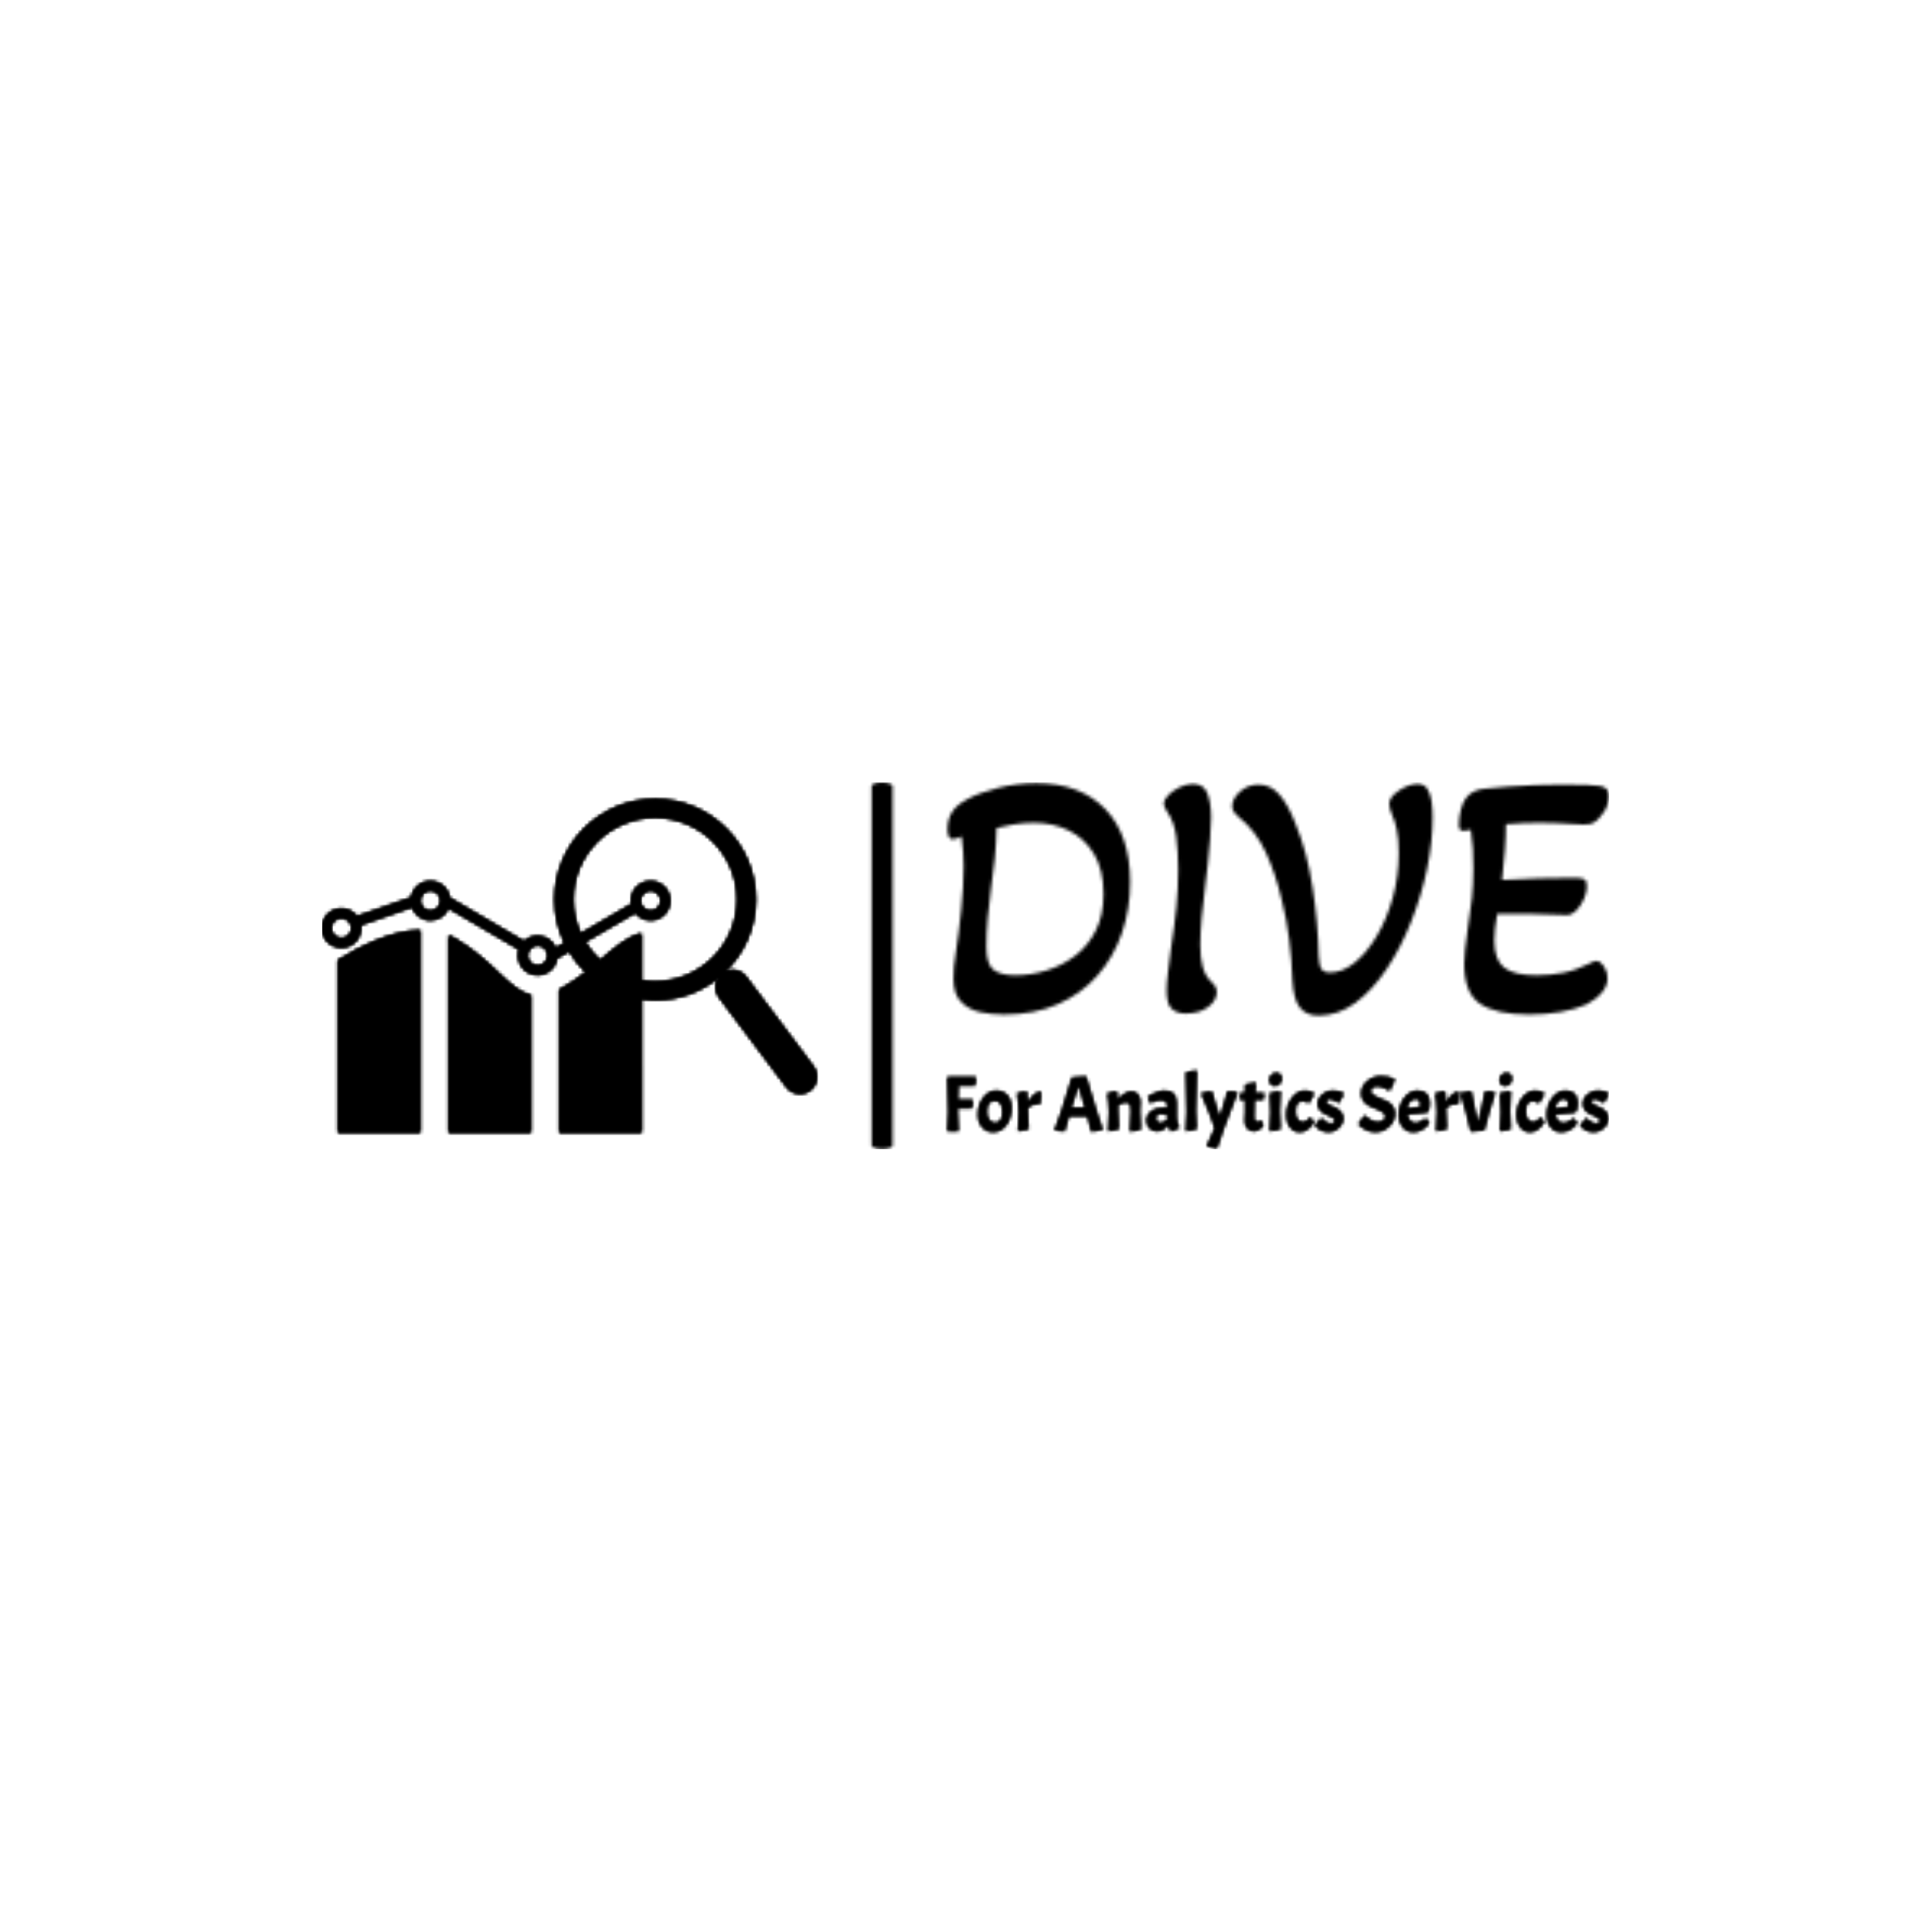 <svg xmlns="http://www.w3.org/2000/svg" version="1.1" xmlns:xlink="http://www.w3.org/1999/xlink" xmlns:svgjs="http://svgjs.dev/svgjs" width="1500" height="1500" viewBox="0 0 1500 1500"><rect width="1500" height="1500" fill="#ffffff"></rect><g transform="matrix(0.667,0,0,0.667,249.394,607.044)"><svg viewBox="0 0 396 113" data-background-color="#000000" preserveAspectRatio="xMidYMid meet" height="428" width="1500" xmlns="http://www.w3.org/2000/svg" xmlns:xlink="http://www.w3.org/1999/xlink"><g id="tight-bounds" transform="matrix(1,0,0,1,0.24,0.114)"><svg viewBox="0 0 395.52 112.771" height="112.771" width="395.52"><g><svg viewBox="0 0 769.427 219.38" height="112.771" width="395.52"><g></g><g transform="matrix(1,0,0,1,373.907,0.546)"><svg viewBox="0 0 395.52 218.288" height="218.288" width="395.52"><g id="textblocktransform"><svg viewBox="0 0 395.52 218.288" height="218.288" width="395.52" id="textblock"><g><svg viewBox="0 0 395.52 138.966" height="138.966" width="395.52"><g transform="matrix(1,0,0,1,0,0)"><svg width="395.52" viewBox="2.15 -32.35 94.34 33.15" height="138.966" data-palette-color="url(#ee1cd298-f9b2-455f-9faa-ee1a5fa7a0ce)"></svg></g></svg></g><g transform="matrix(1,0,0,1,0,171.773)"><svg viewBox="0 0 395.52 46.515" height="46.515" width="395.52"><g transform="matrix(1,0,0,1,0,0)"><svg width="395.52" viewBox="4 -38.7 422.55 49.7" height="46.515" data-palette-color="url(#daec49fe-94df-41de-b8af-f2ebdf8e5ed6)"></svg></g></svg></g></svg></g></svg></g><g transform="matrix(1,0,0,1,0,10.112)"><svg viewBox="0 0 295.762 199.157" height="199.157" width="295.762"><g><svg xmlns="http://www.w3.org/2000/svg" xmlns:xlink="http://www.w3.org/1999/xlink" version="1.1" x="0" y="0" viewBox="5 19.699 90 60.603" enable-background="new 0 0 100 100" xml:space="preserve" height="199.157" width="295.762" class="icon-icon-0" data-fill-palette-color="accent" id="icon-0"></svg></g></svg></g></svg></g><defs></defs><mask id="b6326dc7-c21e-47b4-b8b5-b6d65f46bd74"><g id="SvgjsG2566"><svg viewBox="0 0 395.52 112.771" height="112.771" width="395.52"><g><svg viewBox="0 0 769.427 219.38" height="112.771" width="395.52"><g><rect width="12.532" height="219.38" x="328.569" y="0" fill="white" opacity="1" stroke-width="0" stroke="transparent" fill-opacity="1" class="rect-qz-0" rx="1%" id="SvgjsRect2565" data-palette-color="url(#ee1cd298-f9b2-455f-9faa-ee1a5fa7a0ce)"></rect></g><g transform="matrix(1,0,0,1,373.907,0.546)"><svg viewBox="0 0 395.52 218.288" height="218.288" width="395.52"><g id="SvgjsG2564"><svg viewBox="0 0 395.52 218.288" height="218.288" width="395.52" id="SvgjsSvg2563"><g><svg viewBox="0 0 395.52 138.966" height="138.966" width="395.52"><g transform="matrix(1,0,0,1,0,0)"><svg width="395.52" viewBox="2.15 -32.35 94.34 33.15" height="138.966" data-palette-color="url(#ee1cd298-f9b2-455f-9faa-ee1a5fa7a0ce)"><path d="M10.2 0.65L10.2 0.65Q8.35 0.65 6.8 0.3 5.25-0.05 4.25-1L4.25-1Q3.5-1.7 3.25-2.58 3-3.45 3-4.5L3-4.5Q3-6.2 3.3-7.9L3.3-7.9Q3.75-10.85 4.1-14.25 4.45-17.65 4.45-20.55L4.45-20.55Q4.45-21.45 4.38-22.6 4.3-23.75 4.15-24.75L4.15-24.75Q3.8-24.6 3.48-24.48 3.15-24.35 2.9-24.35L2.9-24.35Q2.45-24.35 2.3-24.8 2.15-25.25 2.15-25.8L2.15-25.8Q2.15-27.25 2.83-28.28 3.5-29.3 5.05-30.1L5.05-30.1Q6.7-31 9.38-31.68 12.05-32.35 14.8-32.35L14.8-32.35Q21.05-32.35 24.63-28.68 28.2-25 28.2-18.25L28.2-18.25Q28.2-14.4 27.03-10.98 25.85-7.55 23.55-4.93 21.25-2.3 17.9-0.83 14.55 0.65 10.2 0.65ZM11.8-4.95L11.8-4.95Q14.05-4.95 16.3-5.65 18.55-6.35 20.38-7.75 22.2-9.15 23.3-11.33 24.4-13.5 24.4-16.55L24.4-16.55Q24.4-20 23.05-22.25 21.7-24.5 19.45-25.6 17.2-26.7 14.45-26.7L14.45-26.7Q12.95-26.7 11.48-26.45 10-26.2 9.15-25.95L9.15-25.95Q9.1-23.65 8.88-21.48 8.65-19.3 8.35-17.25L8.35-17.25Q8.05-15.1 7.88-13.05 7.7-11 7.7-9L7.7-9Q7.7-6.5 8.72-5.73 9.75-4.95 11.8-4.95ZM36.1 0.5L36.1 0.5Q34.9 0.5 34.15-0.15 33.4-0.8 33.4-2.8L33.4-2.8Q33.4-3.8 33.6-5.4 33.8-7 34-8.6L34-8.6Q34.55-12.15 34.8-14.75 35.05-17.35 35.05-20.05L35.05-20.05Q35.05-22.55 34.77-24.7 34.5-26.85 33.4-28.4L33.4-28.4Q33-29.05 33-29.4L33-29.4Q33-30 33.67-30.68 34.35-31.35 35.32-31.8 36.3-32.25 37.15-32.25L37.15-32.25Q38.7-32.25 39.22-30.88 39.75-29.5 39.75-27.45L39.75-27.45Q39.75-26.2 39.6-24.35 39.45-22.5 39.27-20.78 39.1-19.05 38.95-18.1L38.95-18.1Q38.6-15.45 38.4-13.15 38.2-10.85 38.2-9.25L38.2-9.25Q38.2-7.35 38.57-6.05 38.95-4.75 39.9-3.9L39.9-3.9Q40.55-3.3 40.55-2.55L40.55-2.55Q40.55-1.35 39.32-0.43 38.1 0.5 36.1 0.5ZM55.05 0.8L55.05 0.8Q53.34 0.8 52.42-0.33 51.5-1.45 51.34-4.25L51.34-4.25Q51.25-7.2 50.87-10.13 50.5-13.05 49.84-15.6L49.84-15.6Q49-19.3 47.57-22.43 46.15-25.55 43.65-27.55L43.65-27.55Q43.25-27.9 43-28.23 42.75-28.55 42.75-29.05L42.75-29.05Q42.75-30.15 43.87-31.15 45-32.15 46.5-32.15L46.5-32.15Q48.25-32.15 49.5-30.7 50.75-29.25 51.75-26.65L51.75-26.65Q53.45-22.55 54.22-17.48 55-12.4 55.09-7.7L55.09-7.7Q55.15-6.3 55.5-5.83 55.84-5.35 56.7-5.35L56.7-5.35Q58.5-5.35 60.22-6.75 61.95-8.15 63.37-10.55 64.8-12.95 65.65-16 66.5-19.05 66.5-22.4L66.5-22.4Q66.5-24.45 66.22-25.73 65.95-27 65.59-27.75L65.59-27.75Q65.15-28.75 65.15-29.35L65.15-29.35Q65.15-30.1 65.84-30.75 66.55-31.4 67.47-31.83 68.4-32.25 69.15-32.25L69.15-32.25Q70.15-32.25 70.59-31.53 71.05-30.8 71.2-29.7 71.34-28.6 71.34-27.45L71.34-27.45Q71.34-24 70.55-20.15 69.75-16.3 68.27-12.58 66.8-8.85 64.77-5.83 62.75-2.8 60.3-1 57.84 0.8 55.05 0.8ZM85.14 0.65L85.14 0.65Q80.39 0.65 78.12-0.88 75.84-2.4 75.84-6.6L75.84-6.6Q75.84-7.45 75.97-8.65 76.09-9.85 76.34-11.55L76.34-11.55Q76.74-14 76.94-15.93 77.14-17.85 77.14-20.15L77.14-20.15Q77.14-21.65 77.07-23.05 76.99-24.45 76.79-25.7L76.79-25.7Q76.04-25.55 75.79-25.55L75.79-25.55Q75.39-25.55 75.24-25.73 75.09-25.9 75.09-26.4L75.09-26.4Q75.09-27.45 75.34-28.48 75.59-29.5 76.04-30.15L76.04-30.15Q76.89-31.35 78.64-31.55L78.64-31.55Q79.99-31.7 81.97-31.85 83.94-32 86.02-32.08 88.09-32.15 89.74-32.15L89.74-32.15Q94.34-32.15 95.19-31.95L95.19-31.95Q96.49-31.75 96.49-30.55L96.49-30.55Q96.49-29.05 95.44-27.8L95.44-27.8Q94.89-27.05 94.34-26.73 93.79-26.4 92.79-26.45L92.79-26.45Q90.59-26.6 88.94-26.65 87.29-26.7 86.64-26.7L86.64-26.7Q85.49-26.7 84.27-26.65 83.04-26.6 81.79-26.5L81.79-26.5Q81.79-24.75 81.64-22.75 81.49-20.75 81.24-18.55L81.24-18.55Q83.54-18.7 86.44-18.78 89.34-18.85 91.59-18.85L91.59-18.85Q92.59-18.85 92.97-18.65 93.34-18.45 93.34-17.6L93.34-17.6Q93.34-16.8 92.92-15.83 92.49-14.85 91.79-14.15L91.79-14.15Q91.49-13.85 91.14-13.68 90.79-13.5 90.19-13.55L90.19-13.55Q88.04-13.65 85.32-13.7 82.59-13.75 80.54-13.7L80.54-13.7Q80.34-12.55 80.24-11.6 80.14-10.65 80.14-9.9L80.14-9.9Q80.14-7.15 81.54-6.05 82.94-4.95 86.14-4.95L86.14-4.95Q88.09-4.95 89.92-5.3 91.74-5.65 93.64-6.6L93.64-6.6Q94.34-7 94.69-7L94.69-7Q95.24-7 95.77-6.23 96.29-5.45 96.29-4.55L96.29-4.55Q96.29-3.45 95.47-2.48 94.64-1.5 93.29-0.8L93.29-0.8Q91.74-0.1 89.59 0.28 87.44 0.65 85.14 0.65Z" opacity="1" transform="matrix(1,0,0,1,0,0)" fill="white" class="wordmark-text-0" id="SvgjsPath2562"></path></svg></g></svg></g><g transform="matrix(1,0,0,1,0,171.773)"><svg viewBox="0 0 395.52 46.515" height="46.515" width="395.52"><g transform="matrix(1,0,0,1,0,0)"><svg width="395.52" viewBox="4 -38.7 422.55 49.7" height="46.515" data-palette-color="url(#daec49fe-94df-41de-b8af-f2ebdf8e5ed6)"><path d="M22.1-34.5L21.55-29.15 10.9-29.15 10.6-19.95 20.15-19.95 19.6-14.65 10.45-14.65 10.4-13 11 0 4 0 4.6-12.15 4-34.5 22.1-34.5ZM23.5-10.45Q23.5-16.85 26.95-21.3 30.4-25.75 35.02-25.75 39.65-25.75 42.22-22.75 44.8-19.75 44.8-14.8L44.8-14.8Q44.8-8.2 41.47-3.83 38.15 0.55 33.1 0.55L33.1 0.55Q28.95 0.55 26.22-2.58 23.5-5.7 23.5-10.45L23.5-10.45ZM39.2-12.2L39.2-12.2Q39.2-19.45 34.25-19.45L34.25-19.45Q29.1-19.45 29.1-12.65L29.1-12.65Q29.1-9.1 30.55-7.1 32-5.1 34.37-5.1 36.75-5.1 37.97-6.93 39.2-8.75 39.2-12.2ZM48.55-24.15L48.55-24.15 54.6-25.45Q55.05-21.6 55.2-18.15L55.2-18.15Q59.75-25.2 63.75-25.2L63.75-25.2 63.2-17.4Q60.3-17.4 58.62-16.88 56.95-16.35 55.2-14.8L55.2-14.8 55.2-13 55.75-1.25 49.05 0 49.65-12.15Q49.45-18.85 48.55-24.15ZM103.09-0.85L95.89 0.25 93.44-9.5 81.49-9.5 78.84 0 72.44-0.5 76.84-12.65 83.54-34.15 92.49-34.8 98.94-13.4 103.09-0.85ZM91.94-14.8L87.99-28.3 87.34-28.3 83.04-14.8 91.94-14.8ZM121.24-12.65Q121.24-16.1 120.64-17.25 120.04-18.4 117.84-18.4 115.64-18.4 112.84-16.65L112.84-16.65 112.84-13 113.39-1.25 106.69 0 107.29-12.15Q107.09-18.85 106.19-24.15L106.19-24.15 112.24-25.45Q112.59-22.55 112.74-19.8L112.74-19.8Q113.49-20.8 114.44-21.78 115.39-22.75 117.44-23.98 119.49-25.2 121.76-25.2 124.04-25.2 125.59-23.43 127.14-21.65 127.14-18.6L127.14-18.6 126.84-13 127.39-1 120.64 0.25 121.24-12.65ZM137.89 0Q134.94 0 133.06-1.88 131.19-3.75 131.19-6.93 131.19-10.1 134.09-12.43 136.99-14.75 141.14-14.75L141.14-14.75 144.54-14.75 144.54-15.6Q144.54-18.05 143.54-18.95 142.54-19.85 139.79-19.85L139.79-19.85Q138.64-19.85 137.06-19.38 135.49-18.9 133.54-17.9L133.54-17.9 132.09-21.85Q134.24-23.35 137.31-24.55 140.39-25.75 142.39-25.75L142.39-25.75Q150.24-25.75 150.24-18.15L150.24-18.15 150.24-8.35Q150.24-5.55 151.99-2.1L151.99-2.1 146.69 0.15Q145.44-2.25 144.84-4.15L144.84-4.15Q142.09 0 137.89 0L137.89 0ZM139.99-5.1L139.99-5.1Q141.99-5.1 144.54-7.15L144.54-7.15 144.54-10.5Q141.89-11.1 140.24-11.1L140.24-11.1Q137.09-11.1 137.09-8.3L137.09-8.3Q137.09-6.85 137.89-5.98 138.69-5.1 139.99-5.1ZM156.33-37.45L163.18-38.7 162.53-13 163.08-1.25 156.33 0 156.93-12.15 156.33-37.45ZM176.13 11L169.68 9.65 174.83-1.9 171.13-12 166.08-24.15 172.73-25.4 175.93-14.75 177.58-9.7 178.23-9.7 179.43-13.35 183.03-25.45 189.18-24.7 180.33-1.45 176.13 11ZM191.28-24.2L194.18-24.2 194.18-29.65 200.93-30.95 200.28-24.2 206.33-24.2 205.78-20.1 200.08-20.1 199.83-9.65Q199.83-7.3 200.28-6.53 200.73-5.75 201.93-5.75 203.13-5.75 205.13-6.3L205.13-6.3 205.43-2.75Q202.13 0 199.63 0 197.13 0 195.53-1.83 193.93-3.65 193.93-6.6L193.93-6.6 194.23-12.2 194.18-20.1 190.73-20.1 191.28-24.2ZM209.98-24.2L216.68-25.45 216.08-13 216.63-1.25 209.93 0 210.53-12.15 209.98-24.2ZM209.63-32.77Q209.63-34.45 210.93-35.77 212.23-37.1 213.93-37.1 215.63-37.1 216.53-36.18 217.43-35.25 217.43-33.4 217.43-31.55 216.15-30.23 214.88-28.9 213.2-28.9 211.53-28.9 210.58-30 209.63-31.1 209.63-32.77ZM230.77-19.25Q228.57-19.25 227.37-17.68 226.17-16.1 226.17-12.85 226.17-9.6 227.4-7.63 228.62-5.65 230.97-5.65L230.97-5.65Q232.17-5.65 233.32-6.4 234.47-7.15 235.07-7.9L235.07-7.9 235.62-8.7 238.12-6.1Q237.97-5.85 237.75-5.4 237.52-4.95 236.65-3.8 235.77-2.65 234.8-1.78 233.82-0.9 232.27-0.18 230.72 0.55 229.02 0.55L229.02 0.55Q225.27 0.55 222.92-2.5 220.57-5.55 220.57-10.45L220.57-10.45Q220.57-16.55 224.12-21.15 227.67-25.75 232.42-25.75L232.42-25.75Q233.87-25.75 235.32-25.33 236.77-24.9 238.27-24L238.27-24 234.77-17.85Q232.97-19.25 230.77-19.25ZM248.97-4.65L248.97-4.65Q251.57-4.65 251.57-6.95L251.57-6.95Q251.57-7.75 250.45-8.45 249.32-9.15 247.7-9.85 246.07-10.55 244.45-11.43 242.82-12.3 241.7-13.85 240.57-15.4 240.57-17.4L240.57-17.4Q240.57-20.75 243.52-23.25 246.47-25.75 250.32-25.75L250.32-25.75Q252.12-25.75 253.84-25.33 255.57-24.9 257.17-24L257.17-24 253.82-17.9Q253.47-18.2 252.92-18.65 252.37-19.1 250.84-19.83 249.32-20.55 248.15-20.55 246.97-20.55 246.34-20.03 245.72-19.5 245.72-18.57 245.72-17.65 247.45-16.73 249.17-15.8 251.22-15.03 253.27-14.25 255-12.48 256.72-10.7 256.72-8.25L256.72-8.25Q256.72-4.75 253.84-2.1 250.97 0.55 247.22 0.55L247.22 0.55Q244.82 0.55 242.75-0.5 240.67-1.55 239.77-2.6L239.77-2.6 238.87-3.65 242.82-8.25Q243.12-7.85 243.67-7.25 244.22-6.65 245.84-5.65 247.47-4.65 248.97-4.65ZM266.56-4.55L270.47-9.95Q274.72-5.7 278.97-5.7L278.97-5.7Q281.17-5.7 282.49-6.73 283.81-7.75 283.81-9.38 283.81-11 282.22-12.13 280.62-13.25 278.34-14.1 276.06-14.95 273.81-16.03 271.56-17.1 269.97-19.1 268.37-21.1 268.37-23.95L268.37-23.95Q268.37-28.45 272.12-31.73 275.87-35 281.02-35L281.02-35Q283.37-35 285.56-34.5 287.77-34 289.81-33.05L289.81-33.05 286.42-25.75Q285.02-26.85 282.59-27.78 280.17-28.7 278.34-28.7 276.52-28.7 275.39-27.83 274.27-26.95 274.27-25.5 274.27-24.05 275.87-22.93 277.47-21.8 279.74-20.95 282.02-20.1 284.29-19.07 286.56-18.05 288.17-16.05 289.77-14.05 289.77-11.2L289.77-11.2Q289.77-6.5 286.02-2.98 282.27 0.55 277.27 0.55L277.27 0.55Q273.52 0.55 270.62-1.25L270.62-1.25Q268.06-2.8 267.02-4L267.02-4 266.56-4.55ZM302.96-5.1L302.96-5.1Q304.41-5.1 306.01-5.85 307.61-6.6 308.51-7.35L308.51-7.35 309.41-8.1 311.71-5.3Q311.21-4.45 310.16-3.35 309.11-2.25 308.04-1.48 306.96-0.7 305.19-0.08 303.41 0.55 301.51 0.55L301.51 0.55Q297.46 0.55 294.91-2.53 292.36-5.6 292.36-10.45L292.36-10.45Q292.36-16.55 295.91-21.15 299.46-25.75 304.21-25.75L304.21-25.75Q307.86-25.75 309.89-23.7 311.91-21.65 311.91-17.95L311.91-17.95Q311.91-15.75 311.16-12.95L311.16-12.95 310.16-11.9 297.66-10.75Q298.51-5.1 302.96-5.1ZM302.96-20.6L302.96-20.6Q300.76-20.6 299.26-18.82 297.76-17.05 297.51-14.3L297.51-14.3 306.01-15.35Q306.16-16.5 306.16-17.25L306.16-17.25Q306.16-20.6 302.96-20.6ZM315.71-24.15L315.71-24.15 321.76-25.45Q322.21-21.6 322.36-18.15L322.36-18.15Q326.91-25.2 330.91-25.2L330.91-25.2 330.36-17.4Q327.46-17.4 325.79-16.88 324.11-16.35 322.36-14.8L322.36-14.8 322.36-13 322.91-1.25 316.21 0 316.81-12.15Q316.61-18.85 315.71-24.15ZM340.71-14.4L342.56-6.25 343.21-6.25 344.86-13.1 347.56-25.45 353.76-24.7 350.01-12.3 346.86-0.6 338.31 0.15 335.36-12 331.76-24.15 338.56-25.4 340.71-14.4ZM357.06-24.2L363.76-25.45 363.16-13 363.71-1.25 357.01 0 357.61-12.15 357.06-24.2ZM356.71-32.77Q356.71-34.45 358.01-35.77 359.31-37.1 361.01-37.1 362.71-37.1 363.61-36.18 364.51-35.25 364.51-33.4 364.51-31.55 363.23-30.23 361.96-28.9 360.28-28.9 358.61-28.9 357.66-30 356.71-31.1 356.71-32.77ZM377.85-19.25Q375.65-19.25 374.45-17.68 373.25-16.1 373.25-12.85 373.25-9.6 374.48-7.63 375.7-5.65 378.05-5.65L378.05-5.65Q379.25-5.65 380.4-6.4 381.55-7.15 382.15-7.9L382.15-7.9 382.7-8.7 385.2-6.1Q385.05-5.85 384.83-5.4 384.6-4.95 383.73-3.8 382.85-2.65 381.88-1.78 380.9-0.9 379.35-0.18 377.8 0.55 376.1 0.55L376.1 0.55Q372.35 0.55 370-2.5 367.65-5.55 367.65-10.45L367.65-10.45Q367.65-16.55 371.2-21.15 374.75-25.75 379.5-25.75L379.5-25.75Q380.95-25.75 382.4-25.33 383.85-24.9 385.35-24L385.35-24 381.85-17.85Q380.05-19.25 377.85-19.25ZM397.5-5.1L397.5-5.1Q398.95-5.1 400.55-5.85 402.15-6.6 403.05-7.35L403.05-7.35 403.95-8.1 406.25-5.3Q405.75-4.45 404.7-3.35 403.65-2.25 402.58-1.48 401.5-0.7 399.73-0.08 397.95 0.55 396.05 0.55L396.05 0.55Q392 0.55 389.45-2.53 386.9-5.6 386.9-10.45L386.9-10.45Q386.9-16.55 390.45-21.15 394-25.75 398.75-25.75L398.75-25.75Q402.4-25.75 404.43-23.7 406.45-21.65 406.45-17.95L406.45-17.95Q406.45-15.75 405.7-12.95L405.7-12.95 404.7-11.9 392.2-10.75Q393.05-5.1 397.5-5.1ZM397.5-20.6L397.5-20.6Q395.3-20.6 393.8-18.82 392.3-17.05 392.05-14.3L392.05-14.3 400.55-15.35Q400.7-16.5 400.7-17.25L400.7-17.25Q400.7-20.6 397.5-20.6ZM418.35-4.65L418.35-4.65Q420.95-4.65 420.95-6.95L420.95-6.95Q420.95-7.75 419.82-8.45 418.7-9.15 417.07-9.85 415.45-10.55 413.82-11.43 412.2-12.3 411.07-13.85 409.95-15.4 409.95-17.4L409.95-17.4Q409.95-20.75 412.9-23.25 415.85-25.75 419.7-25.75L419.7-25.75Q421.5-25.75 423.22-25.33 424.95-24.9 426.55-24L426.55-24 423.2-17.9Q422.85-18.2 422.3-18.65 421.75-19.1 420.22-19.83 418.7-20.55 417.52-20.55 416.35-20.55 415.72-20.03 415.1-19.5 415.1-18.57 415.1-17.65 416.82-16.73 418.55-15.8 420.6-15.03 422.65-14.25 424.37-12.48 426.1-10.7 426.1-8.25L426.1-8.25Q426.1-4.75 423.22-2.1 420.35 0.55 416.6 0.55L416.6 0.55Q414.2 0.55 412.12-0.5 410.05-1.55 409.15-2.6L409.15-2.6 408.25-3.65 412.2-8.25Q412.5-7.85 413.05-7.25 413.6-6.65 415.22-5.65 416.85-4.65 418.35-4.65Z" opacity="1" transform="matrix(1,0,0,1,0,0)" fill="black" class="slogan-text-1" id="SvgjsPath2561"></path></svg></g></svg></g></svg></g></svg></g><g transform="matrix(1,0,0,1,0,10.112)"><svg viewBox="0 0 295.762 199.157" height="199.157" width="295.762"><g><svg xmlns="http://www.w3.org/2000/svg" xmlns:xlink="http://www.w3.org/1999/xlink" version="1.1" x="0" y="0" viewBox="5 19.699 90 60.603" enable-background="new 0 0 100 100" xml:space="preserve" height="199.157" width="295.762" class="icon-icon-0" data-fill-palette-color="accent" id="SvgjsSvg2560"><g fill="black"><path d="M28.038 44.495v35.807h14.943V55.364c-4.05-0.883-6.704-6.144-13.906-10.345C28.736 44.821 28.389 44.649 28.038 44.495z" fill="black"></path><path d="M7.905 80.302h14.943V43.556c-5.295 0.136-11 2.997-14.943 5.447V80.302z" fill="black"></path><path d="M94.391 68.394L82.097 52.018c-0.953-1.265-2.694-1.565-4.02-0.756 3.553-3.333 5.787-8.055 5.787-13.299 0-10.071-8.193-18.264-18.264-18.264-10.071 0-18.264 8.193-18.264 18.264 0 2.836 0.668 5.512 1.827 7.909L47.5 46.837c-0.518-1.305-1.787-2.233-3.274-2.233-0.958 0-1.826 0.386-2.461 1.007l-13.571-7.948c-0.248-1.704-1.705-3.021-3.477-3.021-1.754 0-3.2 1.289-3.472 2.966l-9.9 3.441c-0.644-0.86-1.662-1.426-2.817-1.426C6.583 39.623 5 41.205 5 43.151s1.583 3.528 3.528 3.528c1.945 0 3.528-1.583 3.528-3.528 0-0.196-0.026-0.384-0.057-0.571l9.396-3.267c0.478 1.383 1.778 2.385 3.322 2.385 1.486 0 2.754-0.926 3.273-2.229l12.903 7.557c-0.116 0.35-0.195 0.717-0.195 1.105 0 1.946 1.583 3.528 3.528 3.528 1.772 0 3.229-1.317 3.477-3.021l2.25-1.307c0.85 1.416 1.881 2.707 3.069 3.84-1.341 1.05-2.8 2.077-4.438 2.979-0.146 0.081-0.274 0.128-0.415 0.2v25.95h14.944V56.037c0.815 0.111 1.641 0.189 2.487 0.189 4.416 0 8.472-1.578 11.634-4.197-0.788 1.055-0.839 2.538-0.009 3.645L89.52 72.049c1.013 1.346 2.919 1.616 4.264 0.607C95.127 71.646 95.399 69.738 94.391 68.394zM8.528 45.019c-1.03 0-1.868-0.838-1.868-1.868s0.838-1.868 1.868-1.868c1.029 0 1.868 0.838 1.868 1.868S9.558 45.019 8.528 45.019zM24.717 40.038c-1.03 0-1.868-0.838-1.868-1.868 0-1.03 0.838-1.868 1.868-1.868s1.868 0.838 1.868 1.868C26.584 39.199 25.747 40.038 24.717 40.038zM44.226 50c-1.03 0-1.868-0.838-1.868-1.868 0-1.029 0.838-1.868 1.868-1.868s1.868 0.838 1.868 1.868C46.094 49.162 45.256 50 44.226 50zM65.601 52.905c-0.85 0-1.677-0.087-2.487-0.224v-8.534c-2.521 0.557-4.812 2.591-7.506 4.891-1.087-0.981-2.025-2.116-2.786-3.374l9.183-5.335c0.646 0.827 1.641 1.369 2.77 1.369 1.945 0 3.528-1.583 3.528-3.528s-1.583-3.528-3.528-3.528c-1.946 0-3.528 1.583-3.528 3.528 0 0.22 0.025 0.435 0.064 0.644L52.04 44.2c-0.877-1.902-1.382-4.01-1.382-6.238 0-8.24 6.703-14.943 14.942-14.943 8.24 0 14.943 6.704 14.943 14.943C80.544 46.202 73.841 52.905 65.601 52.905zM62.905 38.17c0-1.03 0.838-1.868 1.868-1.868 1.029 0 1.868 0.838 1.868 1.868 0 1.029-0.839 1.868-1.868 1.868C63.743 40.038 62.905 39.199 62.905 38.17z" fill="black"></path></g></svg></g></svg></g></svg></g><defs><mask></mask></defs></svg><rect width="395.52" height="112.771" fill="black" stroke="none" visibility="hidden"></rect></g></mask><linearGradient x1="0" x2="1" y1="0.578" y2="0.595" id="ee1cd298-f9b2-455f-9faa-ee1a5fa7a0ce"><stop stop-color="#6ee2f5" offset="0"></stop><stop stop-color="#6454f0" offset="1"></stop></linearGradient><rect width="395.52" height="112.771" fill="#000000" mask="url(#b6326dc7-c21e-47b4-b8b5-b6d65f46bd74)" data-fill-palette-color="primary"></rect><mask id="e3b5eb6e-44ee-449c-9b1f-0e4ace76d0b6"><g id="SvgjsG2578"><svg viewBox="0 0 395.52 112.771" height="112.771" width="395.52"><g><svg viewBox="0 0 769.427 219.38" height="112.771" width="395.52"><g></g><g transform="matrix(1,0,0,1,373.907,0.546)"><svg viewBox="0 0 395.52 218.288" height="218.288" width="395.52"><g id="SvgjsG2577"><svg viewBox="0 0 395.52 218.288" height="218.288" width="395.52" id="SvgjsSvg2576"><g><svg viewBox="0 0 395.52 138.966" height="138.966" width="395.52"><g transform="matrix(1,0,0,1,0,0)"><svg width="395.52" viewBox="2.15 -32.35 94.34 33.15" height="138.966" data-palette-color="url(#ee1cd298-f9b2-455f-9faa-ee1a5fa7a0ce)"></svg></g></svg></g><g transform="matrix(1,0,0,1,0,171.773)"><svg viewBox="0 0 395.52 46.515" height="46.515" width="395.52"><g transform="matrix(1,0,0,1,0,0)"><svg width="395.52" viewBox="4 -38.7 422.55 49.7" height="46.515" data-palette-color="url(#daec49fe-94df-41de-b8af-f2ebdf8e5ed6)"><path d="M22.1-34.5L21.55-29.15 10.9-29.15 10.6-19.95 20.15-19.95 19.6-14.65 10.45-14.65 10.4-13 11 0 4 0 4.6-12.15 4-34.5 22.1-34.5ZM23.5-10.45Q23.5-16.85 26.95-21.3 30.4-25.75 35.02-25.75 39.65-25.75 42.22-22.75 44.8-19.75 44.8-14.8L44.8-14.8Q44.8-8.2 41.47-3.83 38.15 0.55 33.1 0.55L33.1 0.55Q28.95 0.55 26.22-2.58 23.5-5.7 23.5-10.45L23.5-10.45ZM39.2-12.2L39.2-12.2Q39.2-19.45 34.25-19.45L34.25-19.45Q29.1-19.45 29.1-12.65L29.1-12.65Q29.1-9.1 30.55-7.1 32-5.1 34.37-5.1 36.75-5.1 37.97-6.93 39.2-8.75 39.2-12.2ZM48.55-24.15L48.55-24.15 54.6-25.45Q55.05-21.6 55.2-18.15L55.2-18.15Q59.75-25.2 63.75-25.2L63.75-25.2 63.2-17.4Q60.3-17.4 58.62-16.88 56.95-16.35 55.2-14.8L55.2-14.8 55.2-13 55.75-1.25 49.05 0 49.65-12.15Q49.45-18.85 48.55-24.15ZM103.09-0.85L95.89 0.25 93.44-9.5 81.49-9.5 78.84 0 72.44-0.5 76.84-12.65 83.54-34.15 92.49-34.8 98.94-13.4 103.09-0.85ZM91.94-14.8L87.99-28.3 87.34-28.3 83.04-14.8 91.94-14.8ZM121.24-12.65Q121.24-16.1 120.64-17.25 120.04-18.4 117.84-18.4 115.64-18.4 112.84-16.65L112.84-16.65 112.84-13 113.39-1.25 106.69 0 107.29-12.15Q107.09-18.85 106.19-24.15L106.19-24.15 112.24-25.45Q112.59-22.55 112.74-19.8L112.74-19.8Q113.49-20.8 114.44-21.78 115.39-22.75 117.44-23.98 119.49-25.2 121.76-25.2 124.04-25.2 125.59-23.43 127.14-21.65 127.14-18.6L127.14-18.6 126.84-13 127.39-1 120.64 0.25 121.24-12.65ZM137.89 0Q134.94 0 133.06-1.88 131.19-3.75 131.19-6.93 131.19-10.1 134.09-12.43 136.99-14.75 141.14-14.75L141.14-14.75 144.54-14.75 144.54-15.6Q144.54-18.05 143.54-18.95 142.54-19.85 139.79-19.85L139.79-19.85Q138.64-19.85 137.06-19.38 135.49-18.9 133.54-17.9L133.54-17.9 132.09-21.85Q134.24-23.35 137.31-24.55 140.39-25.75 142.39-25.75L142.39-25.75Q150.24-25.75 150.24-18.15L150.24-18.15 150.24-8.35Q150.24-5.55 151.99-2.1L151.99-2.1 146.69 0.15Q145.44-2.25 144.84-4.15L144.84-4.15Q142.09 0 137.89 0L137.89 0ZM139.99-5.1L139.99-5.1Q141.99-5.1 144.54-7.15L144.54-7.15 144.54-10.5Q141.89-11.1 140.24-11.1L140.24-11.1Q137.09-11.1 137.09-8.3L137.09-8.3Q137.09-6.85 137.89-5.98 138.69-5.1 139.99-5.1ZM156.33-37.45L163.18-38.7 162.53-13 163.08-1.25 156.33 0 156.93-12.15 156.33-37.45ZM176.13 11L169.68 9.65 174.83-1.9 171.13-12 166.08-24.15 172.73-25.4 175.93-14.75 177.58-9.7 178.23-9.7 179.43-13.35 183.03-25.45 189.18-24.7 180.33-1.45 176.13 11ZM191.28-24.2L194.18-24.2 194.18-29.65 200.93-30.95 200.28-24.2 206.33-24.2 205.78-20.1 200.08-20.1 199.83-9.65Q199.83-7.3 200.28-6.53 200.73-5.75 201.93-5.75 203.13-5.75 205.13-6.3L205.13-6.3 205.43-2.75Q202.13 0 199.63 0 197.13 0 195.53-1.83 193.93-3.65 193.93-6.6L193.93-6.6 194.23-12.2 194.18-20.1 190.73-20.1 191.28-24.2ZM209.98-24.2L216.68-25.45 216.08-13 216.63-1.25 209.93 0 210.53-12.15 209.98-24.2ZM209.63-32.77Q209.63-34.45 210.93-35.77 212.23-37.1 213.93-37.1 215.63-37.1 216.53-36.18 217.43-35.25 217.43-33.4 217.43-31.55 216.15-30.23 214.88-28.9 213.2-28.9 211.53-28.9 210.58-30 209.63-31.1 209.63-32.77ZM230.77-19.25Q228.57-19.25 227.37-17.68 226.17-16.1 226.17-12.85 226.17-9.6 227.4-7.63 228.62-5.65 230.97-5.65L230.97-5.65Q232.17-5.65 233.32-6.4 234.47-7.15 235.07-7.9L235.07-7.9 235.62-8.7 238.12-6.1Q237.97-5.85 237.75-5.4 237.52-4.95 236.65-3.8 235.77-2.65 234.8-1.78 233.82-0.9 232.27-0.18 230.72 0.55 229.02 0.55L229.02 0.55Q225.27 0.55 222.92-2.5 220.57-5.55 220.57-10.45L220.57-10.45Q220.57-16.55 224.12-21.15 227.67-25.75 232.42-25.75L232.42-25.75Q233.87-25.75 235.32-25.33 236.77-24.9 238.27-24L238.27-24 234.77-17.85Q232.97-19.25 230.77-19.25ZM248.97-4.65L248.97-4.65Q251.57-4.65 251.57-6.95L251.57-6.95Q251.57-7.75 250.45-8.45 249.32-9.15 247.7-9.85 246.07-10.55 244.45-11.43 242.82-12.3 241.7-13.85 240.57-15.4 240.57-17.4L240.57-17.4Q240.57-20.75 243.52-23.25 246.47-25.75 250.32-25.75L250.32-25.75Q252.12-25.75 253.84-25.33 255.57-24.9 257.17-24L257.17-24 253.82-17.9Q253.47-18.2 252.92-18.65 252.37-19.1 250.84-19.83 249.32-20.55 248.15-20.55 246.97-20.55 246.34-20.03 245.72-19.5 245.72-18.57 245.72-17.65 247.45-16.73 249.17-15.8 251.22-15.03 253.27-14.25 255-12.48 256.72-10.7 256.72-8.25L256.72-8.25Q256.72-4.75 253.84-2.1 250.97 0.55 247.22 0.55L247.22 0.55Q244.82 0.55 242.75-0.5 240.67-1.55 239.77-2.6L239.77-2.6 238.87-3.65 242.82-8.25Q243.12-7.85 243.67-7.25 244.22-6.65 245.84-5.65 247.47-4.65 248.97-4.65ZM266.56-4.55L270.47-9.95Q274.72-5.7 278.97-5.7L278.97-5.7Q281.17-5.7 282.49-6.73 283.81-7.75 283.81-9.38 283.81-11 282.22-12.13 280.62-13.25 278.34-14.1 276.06-14.95 273.81-16.03 271.56-17.1 269.97-19.1 268.37-21.1 268.37-23.95L268.37-23.95Q268.37-28.45 272.12-31.73 275.87-35 281.02-35L281.02-35Q283.37-35 285.56-34.5 287.77-34 289.81-33.05L289.81-33.05 286.42-25.75Q285.02-26.85 282.59-27.78 280.17-28.7 278.34-28.7 276.52-28.7 275.39-27.83 274.27-26.95 274.27-25.5 274.27-24.05 275.87-22.93 277.47-21.8 279.74-20.95 282.02-20.1 284.29-19.07 286.56-18.05 288.17-16.05 289.77-14.05 289.77-11.2L289.77-11.2Q289.77-6.5 286.02-2.98 282.27 0.55 277.27 0.55L277.27 0.55Q273.52 0.55 270.62-1.25L270.62-1.25Q268.06-2.8 267.02-4L267.02-4 266.56-4.55ZM302.96-5.1L302.96-5.1Q304.41-5.1 306.01-5.85 307.61-6.6 308.51-7.35L308.51-7.35 309.41-8.1 311.71-5.3Q311.21-4.45 310.16-3.35 309.11-2.25 308.04-1.48 306.96-0.7 305.19-0.08 303.41 0.55 301.51 0.55L301.51 0.55Q297.46 0.55 294.91-2.53 292.36-5.6 292.36-10.45L292.36-10.45Q292.36-16.55 295.91-21.15 299.46-25.75 304.21-25.75L304.21-25.75Q307.86-25.75 309.89-23.7 311.91-21.65 311.91-17.95L311.91-17.95Q311.91-15.75 311.16-12.95L311.16-12.95 310.16-11.9 297.66-10.75Q298.51-5.1 302.96-5.1ZM302.96-20.6L302.96-20.6Q300.76-20.6 299.26-18.82 297.76-17.05 297.51-14.3L297.51-14.3 306.01-15.35Q306.16-16.5 306.16-17.25L306.16-17.25Q306.16-20.6 302.96-20.6ZM315.71-24.15L315.71-24.15 321.76-25.45Q322.21-21.6 322.36-18.15L322.36-18.15Q326.91-25.2 330.91-25.2L330.91-25.2 330.36-17.4Q327.46-17.4 325.79-16.88 324.11-16.35 322.36-14.8L322.36-14.8 322.36-13 322.91-1.25 316.21 0 316.81-12.15Q316.61-18.85 315.71-24.15ZM340.71-14.4L342.56-6.25 343.21-6.25 344.86-13.1 347.56-25.45 353.76-24.7 350.01-12.3 346.86-0.6 338.31 0.15 335.36-12 331.76-24.15 338.56-25.4 340.71-14.4ZM357.06-24.2L363.76-25.45 363.16-13 363.71-1.25 357.01 0 357.61-12.15 357.06-24.2ZM356.71-32.77Q356.71-34.45 358.01-35.77 359.31-37.1 361.01-37.1 362.71-37.1 363.61-36.18 364.51-35.25 364.51-33.4 364.51-31.55 363.23-30.23 361.96-28.9 360.28-28.9 358.61-28.9 357.66-30 356.71-31.1 356.71-32.77ZM377.85-19.25Q375.65-19.25 374.45-17.68 373.25-16.1 373.25-12.85 373.25-9.6 374.48-7.63 375.7-5.65 378.05-5.65L378.05-5.65Q379.25-5.65 380.4-6.4 381.55-7.15 382.15-7.9L382.15-7.9 382.7-8.7 385.2-6.1Q385.05-5.85 384.83-5.4 384.6-4.95 383.73-3.8 382.85-2.65 381.88-1.78 380.9-0.9 379.35-0.18 377.8 0.55 376.1 0.55L376.1 0.55Q372.35 0.55 370-2.5 367.65-5.55 367.65-10.45L367.65-10.45Q367.65-16.55 371.2-21.15 374.75-25.75 379.5-25.75L379.5-25.75Q380.95-25.75 382.4-25.33 383.85-24.9 385.35-24L385.35-24 381.85-17.85Q380.05-19.25 377.85-19.25ZM397.5-5.1L397.5-5.1Q398.95-5.1 400.55-5.85 402.15-6.6 403.05-7.35L403.05-7.35 403.95-8.1 406.25-5.3Q405.75-4.45 404.7-3.35 403.65-2.25 402.58-1.48 401.5-0.7 399.73-0.08 397.95 0.55 396.05 0.55L396.05 0.55Q392 0.55 389.45-2.53 386.9-5.6 386.9-10.45L386.9-10.45Q386.9-16.55 390.45-21.15 394-25.75 398.75-25.75L398.75-25.75Q402.4-25.75 404.43-23.7 406.45-21.65 406.45-17.95L406.45-17.95Q406.45-15.75 405.7-12.95L405.7-12.95 404.7-11.9 392.2-10.75Q393.05-5.1 397.5-5.1ZM397.5-20.6L397.5-20.6Q395.3-20.6 393.8-18.82 392.3-17.05 392.05-14.3L392.05-14.3 400.55-15.35Q400.7-16.5 400.7-17.25L400.7-17.25Q400.7-20.6 397.5-20.6ZM418.35-4.65L418.35-4.65Q420.95-4.65 420.95-6.95L420.95-6.95Q420.95-7.75 419.82-8.45 418.7-9.15 417.07-9.85 415.45-10.55 413.82-11.43 412.2-12.3 411.07-13.85 409.95-15.4 409.95-17.4L409.95-17.4Q409.95-20.75 412.9-23.25 415.85-25.75 419.7-25.75L419.7-25.75Q421.5-25.75 423.22-25.33 424.95-24.9 426.55-24L426.55-24 423.2-17.9Q422.85-18.2 422.3-18.65 421.75-19.1 420.22-19.83 418.7-20.55 417.52-20.55 416.35-20.55 415.72-20.03 415.1-19.5 415.1-18.57 415.1-17.65 416.82-16.73 418.55-15.8 420.6-15.03 422.65-14.25 424.37-12.48 426.1-10.7 426.1-8.25L426.1-8.25Q426.1-4.75 423.22-2.1 420.35 0.55 416.6 0.55L416.6 0.55Q414.2 0.55 412.12-0.5 410.05-1.55 409.15-2.6L409.15-2.6 408.25-3.65 412.2-8.25Q412.5-7.85 413.05-7.25 413.6-6.65 415.22-5.65 416.85-4.65 418.35-4.65Z" opacity="1" transform="matrix(1,0,0,1,0,0)" fill="white" class="slogan-text-1" id="SvgjsPath2575"></path></svg></g></svg></g></svg></g></svg></g><g transform="matrix(1,0,0,1,0,10.112)"><svg viewBox="0 0 295.762 199.157" height="199.157" width="295.762"><g><svg xmlns="http://www.w3.org/2000/svg" xmlns:xlink="http://www.w3.org/1999/xlink" version="1.1" x="0" y="0" viewBox="5 19.699 90 60.603" enable-background="new 0 0 100 100" xml:space="preserve" height="199.157" width="295.762" class="icon-icon-0" data-fill-palette-color="accent" id="SvgjsSvg2574"><g fill="black"><path d="M28.038 44.495v35.807h14.943V55.364c-4.05-0.883-6.704-6.144-13.906-10.345C28.736 44.821 28.389 44.649 28.038 44.495z" fill="black"></path><path d="M7.905 80.302h14.943V43.556c-5.295 0.136-11 2.997-14.943 5.447V80.302z" fill="black"></path><path d="M94.391 68.394L82.097 52.018c-0.953-1.265-2.694-1.565-4.02-0.756 3.553-3.333 5.787-8.055 5.787-13.299 0-10.071-8.193-18.264-18.264-18.264-10.071 0-18.264 8.193-18.264 18.264 0 2.836 0.668 5.512 1.827 7.909L47.5 46.837c-0.518-1.305-1.787-2.233-3.274-2.233-0.958 0-1.826 0.386-2.461 1.007l-13.571-7.948c-0.248-1.704-1.705-3.021-3.477-3.021-1.754 0-3.2 1.289-3.472 2.966l-9.9 3.441c-0.644-0.86-1.662-1.426-2.817-1.426C6.583 39.623 5 41.205 5 43.151s1.583 3.528 3.528 3.528c1.945 0 3.528-1.583 3.528-3.528 0-0.196-0.026-0.384-0.057-0.571l9.396-3.267c0.478 1.383 1.778 2.385 3.322 2.385 1.486 0 2.754-0.926 3.273-2.229l12.903 7.557c-0.116 0.35-0.195 0.717-0.195 1.105 0 1.946 1.583 3.528 3.528 3.528 1.772 0 3.229-1.317 3.477-3.021l2.25-1.307c0.85 1.416 1.881 2.707 3.069 3.84-1.341 1.05-2.8 2.077-4.438 2.979-0.146 0.081-0.274 0.128-0.415 0.2v25.95h14.944V56.037c0.815 0.111 1.641 0.189 2.487 0.189 4.416 0 8.472-1.578 11.634-4.197-0.788 1.055-0.839 2.538-0.009 3.645L89.52 72.049c1.013 1.346 2.919 1.616 4.264 0.607C95.127 71.646 95.399 69.738 94.391 68.394zM8.528 45.019c-1.03 0-1.868-0.838-1.868-1.868s0.838-1.868 1.868-1.868c1.029 0 1.868 0.838 1.868 1.868S9.558 45.019 8.528 45.019zM24.717 40.038c-1.03 0-1.868-0.838-1.868-1.868 0-1.03 0.838-1.868 1.868-1.868s1.868 0.838 1.868 1.868C26.584 39.199 25.747 40.038 24.717 40.038zM44.226 50c-1.03 0-1.868-0.838-1.868-1.868 0-1.029 0.838-1.868 1.868-1.868s1.868 0.838 1.868 1.868C46.094 49.162 45.256 50 44.226 50zM65.601 52.905c-0.85 0-1.677-0.087-2.487-0.224v-8.534c-2.521 0.557-4.812 2.591-7.506 4.891-1.087-0.981-2.025-2.116-2.786-3.374l9.183-5.335c0.646 0.827 1.641 1.369 2.77 1.369 1.945 0 3.528-1.583 3.528-3.528s-1.583-3.528-3.528-3.528c-1.946 0-3.528 1.583-3.528 3.528 0 0.22 0.025 0.435 0.064 0.644L52.04 44.2c-0.877-1.902-1.382-4.01-1.382-6.238 0-8.24 6.703-14.943 14.942-14.943 8.24 0 14.943 6.704 14.943 14.943C80.544 46.202 73.841 52.905 65.601 52.905zM62.905 38.17c0-1.03 0.838-1.868 1.868-1.868 1.029 0 1.868 0.838 1.868 1.868 0 1.029-0.839 1.868-1.868 1.868C63.743 40.038 62.905 39.199 62.905 38.17z" fill="black"></path></g></svg></g></svg></g></svg></g><defs><mask></mask></defs><mask><g id="SvgjsG2573"><svg viewBox="0 0 395.52 112.771" height="112.771" width="395.52"><g><svg viewBox="0 0 769.427 219.38" height="112.771" width="395.52"><g><rect width="12.532" height="219.38" x="328.569" y="0" fill="black" opacity="1" stroke-width="0" stroke="transparent" fill-opacity="1" class="rect-qz-0" rx="1%" id="SvgjsRect2572" data-palette-color="url(#ee1cd298-f9b2-455f-9faa-ee1a5fa7a0ce)"></rect></g><g transform="matrix(1,0,0,1,373.907,0.546)"><svg viewBox="0 0 395.52 218.288" height="218.288" width="395.52"><g id="SvgjsG2571"><svg viewBox="0 0 395.52 218.288" height="218.288" width="395.52" id="SvgjsSvg2570"><g><svg viewBox="0 0 395.52 138.966" height="138.966" width="395.52"><g transform="matrix(1,0,0,1,0,0)"><svg width="395.52" viewBox="2.15 -32.35 94.34 33.15" height="138.966" data-palette-color="url(#ee1cd298-f9b2-455f-9faa-ee1a5fa7a0ce)"><path d="M10.2 0.65L10.2 0.65Q8.35 0.65 6.8 0.3 5.25-0.05 4.25-1L4.25-1Q3.5-1.7 3.25-2.58 3-3.45 3-4.5L3-4.5Q3-6.2 3.3-7.9L3.3-7.9Q3.75-10.85 4.1-14.25 4.45-17.65 4.45-20.55L4.45-20.55Q4.45-21.45 4.38-22.6 4.3-23.75 4.15-24.75L4.15-24.75Q3.8-24.6 3.48-24.48 3.15-24.35 2.9-24.35L2.9-24.35Q2.45-24.35 2.3-24.8 2.15-25.25 2.15-25.8L2.15-25.8Q2.15-27.25 2.83-28.28 3.5-29.3 5.05-30.1L5.05-30.1Q6.7-31 9.38-31.68 12.05-32.35 14.8-32.35L14.8-32.35Q21.05-32.35 24.63-28.68 28.2-25 28.2-18.25L28.2-18.25Q28.2-14.4 27.03-10.98 25.85-7.55 23.55-4.93 21.25-2.3 17.9-0.83 14.55 0.65 10.2 0.65ZM11.8-4.95L11.8-4.95Q14.05-4.95 16.3-5.65 18.55-6.35 20.38-7.75 22.2-9.15 23.3-11.33 24.4-13.5 24.4-16.55L24.4-16.55Q24.4-20 23.05-22.25 21.7-24.5 19.45-25.6 17.2-26.7 14.45-26.7L14.45-26.7Q12.95-26.7 11.48-26.45 10-26.2 9.15-25.95L9.15-25.95Q9.1-23.65 8.88-21.48 8.65-19.3 8.35-17.25L8.35-17.25Q8.05-15.1 7.88-13.05 7.7-11 7.7-9L7.7-9Q7.7-6.5 8.72-5.73 9.75-4.95 11.8-4.95ZM36.1 0.5L36.1 0.5Q34.9 0.5 34.15-0.15 33.4-0.8 33.4-2.8L33.4-2.8Q33.4-3.8 33.6-5.4 33.8-7 34-8.6L34-8.6Q34.55-12.15 34.8-14.75 35.05-17.35 35.05-20.05L35.05-20.05Q35.05-22.55 34.77-24.7 34.5-26.85 33.4-28.4L33.4-28.4Q33-29.05 33-29.4L33-29.4Q33-30 33.67-30.68 34.35-31.35 35.32-31.8 36.3-32.25 37.15-32.25L37.15-32.25Q38.7-32.25 39.22-30.88 39.75-29.5 39.75-27.45L39.75-27.45Q39.75-26.2 39.6-24.35 39.45-22.5 39.27-20.78 39.1-19.05 38.95-18.1L38.95-18.1Q38.6-15.45 38.4-13.15 38.2-10.85 38.2-9.25L38.2-9.25Q38.2-7.35 38.57-6.05 38.95-4.75 39.9-3.9L39.9-3.9Q40.55-3.3 40.55-2.55L40.55-2.55Q40.55-1.35 39.32-0.43 38.1 0.5 36.1 0.5ZM55.05 0.8L55.05 0.8Q53.34 0.8 52.42-0.33 51.5-1.45 51.34-4.25L51.34-4.25Q51.25-7.2 50.87-10.13 50.5-13.05 49.84-15.6L49.84-15.6Q49-19.3 47.57-22.43 46.15-25.55 43.65-27.55L43.65-27.55Q43.25-27.9 43-28.23 42.75-28.55 42.75-29.05L42.75-29.05Q42.75-30.15 43.87-31.15 45-32.15 46.5-32.15L46.5-32.15Q48.25-32.15 49.5-30.7 50.75-29.25 51.75-26.65L51.75-26.65Q53.45-22.55 54.22-17.48 55-12.4 55.09-7.7L55.09-7.7Q55.15-6.3 55.5-5.83 55.84-5.35 56.7-5.35L56.7-5.35Q58.5-5.35 60.22-6.75 61.95-8.15 63.37-10.55 64.8-12.95 65.65-16 66.5-19.05 66.5-22.4L66.5-22.4Q66.5-24.45 66.22-25.73 65.95-27 65.59-27.75L65.59-27.75Q65.15-28.75 65.15-29.35L65.15-29.35Q65.15-30.1 65.84-30.75 66.55-31.4 67.47-31.83 68.4-32.25 69.15-32.25L69.15-32.25Q70.15-32.25 70.59-31.53 71.05-30.8 71.2-29.7 71.34-28.6 71.34-27.45L71.34-27.45Q71.34-24 70.55-20.15 69.75-16.3 68.27-12.58 66.8-8.85 64.77-5.83 62.75-2.8 60.3-1 57.84 0.8 55.05 0.8ZM85.14 0.65L85.14 0.65Q80.39 0.65 78.12-0.88 75.84-2.4 75.84-6.6L75.84-6.6Q75.84-7.45 75.97-8.65 76.09-9.85 76.34-11.55L76.34-11.55Q76.74-14 76.94-15.93 77.14-17.85 77.14-20.15L77.14-20.15Q77.14-21.65 77.07-23.05 76.99-24.45 76.79-25.7L76.79-25.7Q76.04-25.55 75.79-25.55L75.79-25.55Q75.39-25.55 75.24-25.73 75.09-25.9 75.09-26.4L75.09-26.4Q75.09-27.45 75.34-28.48 75.59-29.5 76.04-30.15L76.04-30.15Q76.89-31.35 78.64-31.55L78.64-31.55Q79.99-31.7 81.97-31.85 83.94-32 86.02-32.08 88.09-32.15 89.74-32.15L89.74-32.15Q94.34-32.15 95.19-31.95L95.19-31.95Q96.49-31.75 96.49-30.55L96.49-30.55Q96.49-29.05 95.44-27.8L95.44-27.8Q94.89-27.05 94.34-26.73 93.79-26.4 92.79-26.45L92.79-26.45Q90.59-26.6 88.94-26.65 87.29-26.7 86.64-26.7L86.64-26.7Q85.49-26.7 84.27-26.65 83.04-26.6 81.79-26.5L81.79-26.5Q81.79-24.75 81.64-22.75 81.49-20.75 81.24-18.55L81.24-18.55Q83.54-18.7 86.44-18.78 89.34-18.85 91.59-18.85L91.59-18.85Q92.59-18.85 92.97-18.65 93.34-18.45 93.34-17.6L93.34-17.6Q93.34-16.8 92.92-15.83 92.49-14.85 91.79-14.15L91.79-14.15Q91.49-13.85 91.14-13.68 90.79-13.5 90.19-13.55L90.19-13.55Q88.04-13.65 85.32-13.7 82.59-13.75 80.54-13.7L80.54-13.7Q80.34-12.55 80.24-11.6 80.14-10.65 80.14-9.9L80.14-9.9Q80.14-7.15 81.54-6.05 82.94-4.95 86.14-4.95L86.14-4.95Q88.09-4.95 89.92-5.3 91.74-5.65 93.64-6.6L93.64-6.6Q94.34-7 94.69-7L94.69-7Q95.24-7 95.77-6.23 96.29-5.45 96.29-4.55L96.29-4.55Q96.29-3.45 95.47-2.48 94.64-1.5 93.29-0.8L93.29-0.8Q91.74-0.1 89.59 0.28 87.44 0.65 85.14 0.65Z" opacity="1" transform="matrix(1,0,0,1,0,0)" fill="black" class="wordmark-text-0" id="SvgjsPath2569"></path></svg></g></svg></g><g transform="matrix(1,0,0,1,0,171.773)"><svg viewBox="0 0 395.52 46.515" height="46.515" width="395.52"><g transform="matrix(1,0,0,1,0,0)"><svg width="395.52" viewBox="4 -38.7 422.55 49.7" height="46.515" data-palette-color="url(#daec49fe-94df-41de-b8af-f2ebdf8e5ed6)"><path d="M22.1-34.5L21.55-29.15 10.9-29.15 10.6-19.95 20.15-19.95 19.6-14.65 10.45-14.65 10.4-13 11 0 4 0 4.6-12.15 4-34.5 22.1-34.5ZM23.5-10.45Q23.5-16.85 26.95-21.3 30.4-25.75 35.02-25.75 39.65-25.75 42.22-22.75 44.8-19.75 44.8-14.8L44.8-14.8Q44.8-8.2 41.47-3.83 38.15 0.55 33.1 0.55L33.1 0.55Q28.95 0.55 26.22-2.58 23.5-5.7 23.5-10.45L23.5-10.45ZM39.2-12.2L39.2-12.2Q39.2-19.45 34.25-19.45L34.25-19.45Q29.1-19.45 29.1-12.65L29.1-12.65Q29.1-9.1 30.55-7.1 32-5.1 34.37-5.1 36.75-5.1 37.97-6.93 39.2-8.75 39.2-12.2ZM48.55-24.15L48.55-24.15 54.6-25.45Q55.05-21.6 55.2-18.15L55.2-18.15Q59.75-25.2 63.75-25.2L63.75-25.2 63.2-17.4Q60.3-17.4 58.62-16.88 56.95-16.35 55.2-14.8L55.2-14.8 55.2-13 55.75-1.25 49.05 0 49.65-12.15Q49.45-18.85 48.55-24.15ZM103.09-0.85L95.89 0.25 93.44-9.5 81.49-9.5 78.84 0 72.44-0.5 76.84-12.65 83.54-34.15 92.49-34.8 98.94-13.4 103.09-0.85ZM91.94-14.8L87.99-28.3 87.34-28.3 83.04-14.8 91.94-14.8ZM121.24-12.65Q121.24-16.1 120.64-17.25 120.04-18.4 117.84-18.4 115.64-18.4 112.84-16.65L112.84-16.65 112.84-13 113.39-1.25 106.69 0 107.29-12.15Q107.09-18.85 106.19-24.15L106.19-24.15 112.24-25.45Q112.59-22.55 112.74-19.8L112.74-19.8Q113.49-20.8 114.44-21.78 115.39-22.75 117.44-23.98 119.49-25.2 121.76-25.2 124.04-25.2 125.59-23.43 127.14-21.65 127.14-18.6L127.14-18.6 126.84-13 127.39-1 120.64 0.25 121.24-12.65ZM137.89 0Q134.94 0 133.06-1.88 131.19-3.75 131.19-6.93 131.19-10.1 134.09-12.43 136.99-14.75 141.14-14.75L141.14-14.75 144.54-14.75 144.54-15.6Q144.54-18.05 143.54-18.95 142.54-19.85 139.79-19.85L139.79-19.85Q138.64-19.85 137.06-19.38 135.49-18.9 133.54-17.9L133.54-17.9 132.09-21.85Q134.24-23.35 137.31-24.55 140.39-25.75 142.39-25.75L142.39-25.75Q150.24-25.75 150.24-18.15L150.24-18.15 150.24-8.35Q150.24-5.55 151.99-2.1L151.99-2.1 146.69 0.15Q145.44-2.25 144.84-4.15L144.84-4.15Q142.09 0 137.89 0L137.89 0ZM139.99-5.1L139.99-5.1Q141.99-5.1 144.54-7.15L144.54-7.15 144.54-10.5Q141.89-11.1 140.24-11.1L140.24-11.1Q137.09-11.1 137.09-8.3L137.09-8.3Q137.09-6.85 137.89-5.98 138.69-5.1 139.99-5.1ZM156.33-37.45L163.18-38.7 162.53-13 163.08-1.25 156.33 0 156.93-12.15 156.33-37.45ZM176.13 11L169.68 9.65 174.83-1.9 171.13-12 166.08-24.15 172.73-25.4 175.93-14.75 177.58-9.7 178.23-9.7 179.43-13.35 183.03-25.45 189.18-24.7 180.33-1.45 176.13 11ZM191.28-24.2L194.18-24.2 194.18-29.65 200.93-30.95 200.28-24.2 206.33-24.2 205.78-20.1 200.08-20.1 199.83-9.65Q199.83-7.3 200.28-6.53 200.73-5.75 201.93-5.75 203.13-5.75 205.13-6.3L205.13-6.3 205.43-2.75Q202.13 0 199.63 0 197.13 0 195.53-1.83 193.93-3.65 193.93-6.6L193.93-6.6 194.23-12.2 194.18-20.1 190.73-20.1 191.28-24.2ZM209.98-24.2L216.68-25.45 216.08-13 216.63-1.25 209.93 0 210.53-12.15 209.98-24.2ZM209.63-32.77Q209.63-34.45 210.93-35.77 212.23-37.1 213.93-37.1 215.63-37.1 216.53-36.18 217.43-35.25 217.43-33.4 217.43-31.55 216.15-30.23 214.88-28.9 213.2-28.9 211.53-28.9 210.58-30 209.63-31.1 209.63-32.77ZM230.77-19.25Q228.57-19.25 227.37-17.68 226.17-16.1 226.17-12.85 226.17-9.6 227.4-7.63 228.62-5.65 230.97-5.65L230.97-5.65Q232.17-5.65 233.32-6.4 234.47-7.15 235.07-7.9L235.07-7.9 235.62-8.7 238.12-6.1Q237.97-5.85 237.75-5.4 237.52-4.95 236.65-3.8 235.77-2.65 234.8-1.78 233.82-0.9 232.27-0.18 230.72 0.55 229.02 0.55L229.02 0.55Q225.27 0.55 222.92-2.5 220.57-5.55 220.57-10.45L220.57-10.45Q220.57-16.55 224.12-21.15 227.67-25.75 232.42-25.75L232.42-25.75Q233.87-25.75 235.32-25.33 236.77-24.9 238.27-24L238.27-24 234.77-17.85Q232.97-19.25 230.77-19.25ZM248.97-4.65L248.97-4.65Q251.57-4.65 251.57-6.95L251.57-6.95Q251.57-7.75 250.45-8.45 249.32-9.15 247.7-9.85 246.07-10.55 244.45-11.43 242.82-12.3 241.7-13.85 240.57-15.4 240.57-17.4L240.57-17.4Q240.57-20.75 243.52-23.25 246.47-25.75 250.32-25.75L250.32-25.75Q252.12-25.75 253.84-25.33 255.57-24.9 257.17-24L257.17-24 253.82-17.9Q253.47-18.2 252.92-18.65 252.37-19.1 250.84-19.83 249.32-20.55 248.15-20.55 246.97-20.55 246.34-20.03 245.72-19.5 245.72-18.57 245.72-17.65 247.45-16.73 249.17-15.8 251.22-15.03 253.27-14.25 255-12.48 256.72-10.7 256.72-8.25L256.72-8.25Q256.72-4.75 253.84-2.1 250.97 0.55 247.22 0.55L247.22 0.55Q244.82 0.55 242.75-0.5 240.67-1.55 239.77-2.6L239.77-2.6 238.87-3.65 242.82-8.25Q243.12-7.85 243.67-7.25 244.22-6.65 245.84-5.65 247.47-4.65 248.97-4.65ZM266.56-4.55L270.47-9.95Q274.72-5.7 278.97-5.7L278.97-5.7Q281.17-5.7 282.49-6.73 283.81-7.75 283.81-9.38 283.81-11 282.22-12.13 280.62-13.25 278.34-14.1 276.06-14.95 273.81-16.03 271.56-17.1 269.97-19.1 268.37-21.1 268.37-23.95L268.37-23.95Q268.37-28.45 272.12-31.73 275.87-35 281.02-35L281.02-35Q283.37-35 285.56-34.5 287.77-34 289.81-33.05L289.81-33.05 286.42-25.75Q285.02-26.85 282.59-27.78 280.17-28.7 278.34-28.7 276.52-28.7 275.39-27.83 274.27-26.95 274.27-25.5 274.27-24.05 275.87-22.93 277.47-21.8 279.74-20.95 282.02-20.1 284.29-19.07 286.56-18.05 288.17-16.05 289.77-14.05 289.77-11.2L289.77-11.2Q289.77-6.5 286.02-2.98 282.27 0.55 277.27 0.55L277.27 0.55Q273.52 0.55 270.62-1.25L270.62-1.25Q268.06-2.8 267.02-4L267.02-4 266.56-4.55ZM302.96-5.1L302.96-5.1Q304.41-5.1 306.01-5.85 307.61-6.6 308.51-7.35L308.51-7.35 309.41-8.1 311.71-5.3Q311.21-4.45 310.16-3.35 309.11-2.25 308.04-1.48 306.96-0.7 305.19-0.08 303.41 0.55 301.51 0.55L301.51 0.55Q297.46 0.55 294.91-2.53 292.36-5.6 292.36-10.45L292.36-10.45Q292.36-16.55 295.91-21.15 299.46-25.75 304.21-25.75L304.21-25.75Q307.86-25.75 309.89-23.7 311.91-21.65 311.91-17.95L311.91-17.95Q311.91-15.75 311.16-12.95L311.16-12.95 310.16-11.9 297.66-10.75Q298.51-5.1 302.96-5.1ZM302.96-20.6L302.96-20.6Q300.76-20.6 299.26-18.82 297.76-17.05 297.51-14.3L297.51-14.3 306.01-15.35Q306.16-16.5 306.16-17.25L306.16-17.25Q306.16-20.6 302.96-20.6ZM315.71-24.15L315.71-24.15 321.76-25.45Q322.21-21.6 322.36-18.15L322.36-18.15Q326.91-25.2 330.91-25.2L330.91-25.2 330.36-17.4Q327.46-17.4 325.79-16.88 324.11-16.35 322.36-14.8L322.36-14.8 322.36-13 322.91-1.25 316.21 0 316.81-12.15Q316.61-18.85 315.71-24.15ZM340.71-14.4L342.56-6.25 343.21-6.25 344.86-13.1 347.56-25.45 353.76-24.7 350.01-12.3 346.86-0.6 338.31 0.15 335.36-12 331.76-24.15 338.56-25.4 340.71-14.4ZM357.06-24.2L363.76-25.45 363.16-13 363.71-1.25 357.01 0 357.61-12.15 357.06-24.2ZM356.71-32.77Q356.71-34.45 358.01-35.77 359.31-37.1 361.01-37.1 362.71-37.1 363.61-36.18 364.51-35.25 364.51-33.4 364.51-31.55 363.23-30.23 361.96-28.9 360.28-28.9 358.61-28.9 357.66-30 356.71-31.1 356.71-32.77ZM377.85-19.25Q375.65-19.25 374.45-17.68 373.25-16.1 373.25-12.85 373.25-9.6 374.48-7.63 375.7-5.65 378.05-5.65L378.05-5.65Q379.25-5.65 380.4-6.4 381.55-7.15 382.15-7.9L382.15-7.9 382.7-8.7 385.2-6.1Q385.05-5.85 384.83-5.4 384.6-4.95 383.73-3.8 382.85-2.65 381.88-1.78 380.9-0.9 379.35-0.18 377.8 0.55 376.1 0.55L376.1 0.55Q372.35 0.55 370-2.5 367.65-5.55 367.65-10.45L367.65-10.45Q367.65-16.55 371.2-21.15 374.75-25.75 379.5-25.75L379.5-25.75Q380.95-25.75 382.4-25.33 383.85-24.9 385.35-24L385.35-24 381.85-17.85Q380.05-19.25 377.85-19.25ZM397.5-5.1L397.5-5.1Q398.95-5.1 400.55-5.85 402.15-6.6 403.05-7.35L403.05-7.35 403.95-8.1 406.25-5.3Q405.75-4.45 404.7-3.35 403.65-2.25 402.58-1.48 401.5-0.7 399.73-0.08 397.95 0.55 396.05 0.55L396.05 0.55Q392 0.55 389.45-2.53 386.9-5.6 386.9-10.45L386.9-10.45Q386.9-16.55 390.45-21.15 394-25.75 398.75-25.75L398.75-25.75Q402.4-25.75 404.43-23.7 406.45-21.65 406.45-17.95L406.45-17.95Q406.45-15.75 405.7-12.95L405.7-12.95 404.7-11.9 392.2-10.75Q393.05-5.1 397.5-5.1ZM397.5-20.6L397.5-20.6Q395.3-20.6 393.8-18.82 392.3-17.05 392.05-14.3L392.05-14.3 400.55-15.35Q400.7-16.5 400.7-17.25L400.7-17.25Q400.7-20.6 397.5-20.6ZM418.35-4.65L418.35-4.65Q420.95-4.65 420.95-6.95L420.95-6.95Q420.95-7.75 419.82-8.45 418.7-9.15 417.07-9.85 415.45-10.55 413.82-11.43 412.2-12.3 411.07-13.85 409.95-15.4 409.95-17.4L409.95-17.4Q409.95-20.75 412.9-23.25 415.85-25.75 419.7-25.75L419.7-25.75Q421.5-25.75 423.22-25.33 424.95-24.9 426.55-24L426.55-24 423.2-17.9Q422.85-18.2 422.3-18.65 421.75-19.1 420.22-19.83 418.7-20.55 417.52-20.55 416.35-20.55 415.72-20.03 415.1-19.5 415.1-18.57 415.1-17.65 416.82-16.73 418.55-15.8 420.6-15.03 422.65-14.25 424.37-12.48 426.1-10.7 426.1-8.25L426.1-8.25Q426.1-4.75 423.22-2.1 420.35 0.55 416.6 0.55L416.6 0.55Q414.2 0.55 412.12-0.5 410.05-1.55 409.15-2.6L409.15-2.6 408.25-3.65 412.2-8.25Q412.5-7.85 413.05-7.25 413.6-6.65 415.22-5.65 416.85-4.65 418.35-4.65Z" opacity="1" transform="matrix(1,0,0,1,0,0)" fill="black" class="slogan-text-1" id="SvgjsPath2568"></path></svg></g></svg></g></svg></g></svg></g><g transform="matrix(1,0,0,1,0,10.112)"><svg viewBox="0 0 295.762 199.157" height="199.157" width="295.762"><g><svg xmlns="http://www.w3.org/2000/svg" xmlns:xlink="http://www.w3.org/1999/xlink" version="1.1" x="0" y="0" viewBox="5 19.699 90 60.603" enable-background="new 0 0 100 100" xml:space="preserve" height="199.157" width="295.762" class="icon-icon-0" data-fill-palette-color="accent" id="SvgjsSvg2567"><g fill="black"><path d="M28.038 44.495v35.807h14.943V55.364c-4.05-0.883-6.704-6.144-13.906-10.345C28.736 44.821 28.389 44.649 28.038 44.495z" fill="black"></path><path d="M7.905 80.302h14.943V43.556c-5.295 0.136-11 2.997-14.943 5.447V80.302z" fill="black"></path><path d="M94.391 68.394L82.097 52.018c-0.953-1.265-2.694-1.565-4.02-0.756 3.553-3.333 5.787-8.055 5.787-13.299 0-10.071-8.193-18.264-18.264-18.264-10.071 0-18.264 8.193-18.264 18.264 0 2.836 0.668 5.512 1.827 7.909L47.5 46.837c-0.518-1.305-1.787-2.233-3.274-2.233-0.958 0-1.826 0.386-2.461 1.007l-13.571-7.948c-0.248-1.704-1.705-3.021-3.477-3.021-1.754 0-3.2 1.289-3.472 2.966l-9.9 3.441c-0.644-0.86-1.662-1.426-2.817-1.426C6.583 39.623 5 41.205 5 43.151s1.583 3.528 3.528 3.528c1.945 0 3.528-1.583 3.528-3.528 0-0.196-0.026-0.384-0.057-0.571l9.396-3.267c0.478 1.383 1.778 2.385 3.322 2.385 1.486 0 2.754-0.926 3.273-2.229l12.903 7.557c-0.116 0.35-0.195 0.717-0.195 1.105 0 1.946 1.583 3.528 3.528 3.528 1.772 0 3.229-1.317 3.477-3.021l2.25-1.307c0.85 1.416 1.881 2.707 3.069 3.84-1.341 1.05-2.8 2.077-4.438 2.979-0.146 0.081-0.274 0.128-0.415 0.2v25.95h14.944V56.037c0.815 0.111 1.641 0.189 2.487 0.189 4.416 0 8.472-1.578 11.634-4.197-0.788 1.055-0.839 2.538-0.009 3.645L89.52 72.049c1.013 1.346 2.919 1.616 4.264 0.607C95.127 71.646 95.399 69.738 94.391 68.394zM8.528 45.019c-1.03 0-1.868-0.838-1.868-1.868s0.838-1.868 1.868-1.868c1.029 0 1.868 0.838 1.868 1.868S9.558 45.019 8.528 45.019zM24.717 40.038c-1.03 0-1.868-0.838-1.868-1.868 0-1.03 0.838-1.868 1.868-1.868s1.868 0.838 1.868 1.868C26.584 39.199 25.747 40.038 24.717 40.038zM44.226 50c-1.03 0-1.868-0.838-1.868-1.868 0-1.029 0.838-1.868 1.868-1.868s1.868 0.838 1.868 1.868C46.094 49.162 45.256 50 44.226 50zM65.601 52.905c-0.85 0-1.677-0.087-2.487-0.224v-8.534c-2.521 0.557-4.812 2.591-7.506 4.891-1.087-0.981-2.025-2.116-2.786-3.374l9.183-5.335c0.646 0.827 1.641 1.369 2.77 1.369 1.945 0 3.528-1.583 3.528-3.528s-1.583-3.528-3.528-3.528c-1.946 0-3.528 1.583-3.528 3.528 0 0.22 0.025 0.435 0.064 0.644L52.04 44.2c-0.877-1.902-1.382-4.01-1.382-6.238 0-8.24 6.703-14.943 14.942-14.943 8.24 0 14.943 6.704 14.943 14.943C80.544 46.202 73.841 52.905 65.601 52.905zM62.905 38.17c0-1.03 0.838-1.868 1.868-1.868 1.029 0 1.868 0.838 1.868 1.868 0 1.029-0.839 1.868-1.868 1.868C63.743 40.038 62.905 39.199 62.905 38.17z" fill="black"></path></g></svg></g></svg></g></svg></g><defs><mask></mask></defs></svg><rect width="395.52" height="112.771" fill="black" stroke="none" visibility="hidden"></rect></g></mask></svg><rect width="395.52" height="112.771" fill="black" stroke="none" visibility="hidden"></rect></g></mask><linearGradient x1="0" x2="1" y1="0.578" y2="0.595" id="daec49fe-94df-41de-b8af-f2ebdf8e5ed6"><stop stop-color="#6ee2f5" offset="0"></stop><stop stop-color="#6454f0" offset="1"></stop></linearGradient><rect width="395.52" height="112.771" fill="#000000" mask="url(#e3b5eb6e-44ee-449c-9b1f-0e4ace76d0b6)" data-fill-palette-color="secondary"></rect><mask id="a5359e7e-8d21-464e-a204-299626076235"><g id="SvgjsG2601"><svg viewBox="0 0 395.52 112.771" height="112.771" width="395.52"><g><svg viewBox="0 0 769.427 219.38" height="112.771" width="395.52"><g></g><g transform="matrix(1,0,0,1,373.907,0.546)"><svg viewBox="0 0 395.52 218.288" height="218.288" width="395.52"><g id="SvgjsG2600"><svg viewBox="0 0 395.52 218.288" height="218.288" width="395.52" id="SvgjsSvg2599"><g><svg viewBox="0 0 395.52 138.966" height="138.966" width="395.52"><g transform="matrix(1,0,0,1,0,0)"><svg width="395.52" viewBox="2.15 -32.35 94.34 33.15" height="138.966" data-palette-color="url(#ee1cd298-f9b2-455f-9faa-ee1a5fa7a0ce)"></svg></g></svg></g><g transform="matrix(1,0,0,1,0,171.773)"><svg viewBox="0 0 395.52 46.515" height="46.515" width="395.52"><g transform="matrix(1,0,0,1,0,0)"><svg width="395.52" viewBox="4 -38.7 422.55 49.7" height="46.515" data-palette-color="url(#daec49fe-94df-41de-b8af-f2ebdf8e5ed6)"></svg></g></svg></g></svg></g></svg></g><g transform="matrix(1,0,0,1,0,10.112)"><svg viewBox="0 0 295.762 199.157" height="199.157" width="295.762"><g><svg xmlns="http://www.w3.org/2000/svg" xmlns:xlink="http://www.w3.org/1999/xlink" version="1.1" x="0" y="0" viewBox="5 19.699 90 60.603" enable-background="new 0 0 100 100" xml:space="preserve" height="199.157" width="295.762" class="icon-icon-0" data-fill-palette-color="accent" id="SvgjsSvg2598"><g fill="white"><path d="M28.038 44.495v35.807h14.943V55.364c-4.05-0.883-6.704-6.144-13.906-10.345C28.736 44.821 28.389 44.649 28.038 44.495z" fill="white"></path><path d="M7.905 80.302h14.943V43.556c-5.295 0.136-11 2.997-14.943 5.447V80.302z" fill="white"></path><path d="M94.391 68.394L82.097 52.018c-0.953-1.265-2.694-1.565-4.02-0.756 3.553-3.333 5.787-8.055 5.787-13.299 0-10.071-8.193-18.264-18.264-18.264-10.071 0-18.264 8.193-18.264 18.264 0 2.836 0.668 5.512 1.827 7.909L47.5 46.837c-0.518-1.305-1.787-2.233-3.274-2.233-0.958 0-1.826 0.386-2.461 1.007l-13.571-7.948c-0.248-1.704-1.705-3.021-3.477-3.021-1.754 0-3.2 1.289-3.472 2.966l-9.9 3.441c-0.644-0.86-1.662-1.426-2.817-1.426C6.583 39.623 5 41.205 5 43.151s1.583 3.528 3.528 3.528c1.945 0 3.528-1.583 3.528-3.528 0-0.196-0.026-0.384-0.057-0.571l9.396-3.267c0.478 1.383 1.778 2.385 3.322 2.385 1.486 0 2.754-0.926 3.273-2.229l12.903 7.557c-0.116 0.35-0.195 0.717-0.195 1.105 0 1.946 1.583 3.528 3.528 3.528 1.772 0 3.229-1.317 3.477-3.021l2.25-1.307c0.85 1.416 1.881 2.707 3.069 3.84-1.341 1.05-2.8 2.077-4.438 2.979-0.146 0.081-0.274 0.128-0.415 0.2v25.95h14.944V56.037c0.815 0.111 1.641 0.189 2.487 0.189 4.416 0 8.472-1.578 11.634-4.197-0.788 1.055-0.839 2.538-0.009 3.645L89.52 72.049c1.013 1.346 2.919 1.616 4.264 0.607C95.127 71.646 95.399 69.738 94.391 68.394zM8.528 45.019c-1.03 0-1.868-0.838-1.868-1.868s0.838-1.868 1.868-1.868c1.029 0 1.868 0.838 1.868 1.868S9.558 45.019 8.528 45.019zM24.717 40.038c-1.03 0-1.868-0.838-1.868-1.868 0-1.03 0.838-1.868 1.868-1.868s1.868 0.838 1.868 1.868C26.584 39.199 25.747 40.038 24.717 40.038zM44.226 50c-1.03 0-1.868-0.838-1.868-1.868 0-1.029 0.838-1.868 1.868-1.868s1.868 0.838 1.868 1.868C46.094 49.162 45.256 50 44.226 50zM65.601 52.905c-0.85 0-1.677-0.087-2.487-0.224v-8.534c-2.521 0.557-4.812 2.591-7.506 4.891-1.087-0.981-2.025-2.116-2.786-3.374l9.183-5.335c0.646 0.827 1.641 1.369 2.77 1.369 1.945 0 3.528-1.583 3.528-3.528s-1.583-3.528-3.528-3.528c-1.946 0-3.528 1.583-3.528 3.528 0 0.22 0.025 0.435 0.064 0.644L52.04 44.2c-0.877-1.902-1.382-4.01-1.382-6.238 0-8.24 6.703-14.943 14.942-14.943 8.24 0 14.943 6.704 14.943 14.943C80.544 46.202 73.841 52.905 65.601 52.905zM62.905 38.17c0-1.03 0.838-1.868 1.868-1.868 1.029 0 1.868 0.838 1.868 1.868 0 1.029-0.839 1.868-1.868 1.868C63.743 40.038 62.905 39.199 62.905 38.17z" fill="white"></path></g></svg></g></svg></g></svg></g><defs><mask></mask></defs><mask><g id="SvgjsG2597"><svg viewBox="0 0 395.52 112.771" height="112.771" width="395.52"><g><svg viewBox="0 0 769.427 219.38" height="112.771" width="395.52"><g><rect width="12.532" height="219.38" x="328.569" y="0" fill="black" opacity="1" stroke-width="0" stroke="transparent" fill-opacity="1" class="rect-qz-0" rx="1%" id="SvgjsRect2596" data-palette-color="url(#ee1cd298-f9b2-455f-9faa-ee1a5fa7a0ce)"></rect></g><g transform="matrix(1,0,0,1,373.907,0.546)"><svg viewBox="0 0 395.52 218.288" height="218.288" width="395.52"><g id="SvgjsG2595"><svg viewBox="0 0 395.52 218.288" height="218.288" width="395.52" id="SvgjsSvg2594"><g><svg viewBox="0 0 395.52 138.966" height="138.966" width="395.52"><g transform="matrix(1,0,0,1,0,0)"><svg width="395.52" viewBox="2.15 -32.35 94.34 33.15" height="138.966" data-palette-color="url(#ee1cd298-f9b2-455f-9faa-ee1a5fa7a0ce)"><path d="M10.2 0.65L10.2 0.65Q8.35 0.65 6.8 0.3 5.25-0.05 4.25-1L4.25-1Q3.5-1.7 3.25-2.58 3-3.45 3-4.5L3-4.5Q3-6.2 3.3-7.9L3.3-7.9Q3.75-10.85 4.1-14.25 4.45-17.65 4.45-20.55L4.45-20.55Q4.45-21.45 4.38-22.6 4.3-23.75 4.15-24.75L4.15-24.75Q3.8-24.6 3.48-24.48 3.15-24.35 2.9-24.35L2.9-24.35Q2.45-24.35 2.3-24.8 2.15-25.25 2.15-25.8L2.15-25.8Q2.15-27.25 2.83-28.28 3.5-29.3 5.05-30.1L5.05-30.1Q6.7-31 9.38-31.68 12.05-32.35 14.8-32.35L14.8-32.35Q21.05-32.35 24.63-28.68 28.2-25 28.2-18.25L28.2-18.25Q28.2-14.4 27.03-10.98 25.85-7.55 23.55-4.93 21.25-2.3 17.9-0.83 14.55 0.65 10.2 0.65ZM11.8-4.95L11.8-4.95Q14.05-4.95 16.3-5.65 18.55-6.35 20.38-7.75 22.2-9.15 23.3-11.33 24.4-13.5 24.4-16.55L24.4-16.55Q24.4-20 23.05-22.25 21.7-24.5 19.45-25.6 17.2-26.7 14.45-26.7L14.45-26.7Q12.95-26.7 11.48-26.45 10-26.2 9.15-25.95L9.15-25.95Q9.1-23.65 8.88-21.48 8.65-19.3 8.35-17.25L8.35-17.25Q8.05-15.1 7.88-13.05 7.7-11 7.7-9L7.7-9Q7.7-6.5 8.72-5.73 9.75-4.95 11.8-4.95ZM36.1 0.5L36.1 0.5Q34.9 0.5 34.15-0.15 33.4-0.8 33.4-2.8L33.4-2.8Q33.4-3.8 33.6-5.4 33.8-7 34-8.6L34-8.6Q34.55-12.15 34.8-14.75 35.05-17.35 35.05-20.05L35.05-20.05Q35.05-22.55 34.77-24.7 34.5-26.85 33.4-28.4L33.4-28.4Q33-29.05 33-29.4L33-29.4Q33-30 33.67-30.68 34.35-31.35 35.32-31.8 36.3-32.25 37.15-32.25L37.15-32.25Q38.7-32.25 39.22-30.88 39.75-29.5 39.75-27.45L39.75-27.45Q39.75-26.2 39.6-24.35 39.45-22.5 39.27-20.78 39.1-19.05 38.95-18.1L38.95-18.1Q38.6-15.45 38.4-13.15 38.2-10.85 38.2-9.25L38.2-9.25Q38.2-7.35 38.57-6.05 38.95-4.75 39.9-3.9L39.9-3.9Q40.55-3.3 40.55-2.55L40.55-2.55Q40.55-1.35 39.32-0.43 38.1 0.5 36.1 0.5ZM55.05 0.8L55.05 0.8Q53.34 0.8 52.42-0.33 51.5-1.45 51.34-4.25L51.34-4.25Q51.25-7.2 50.87-10.13 50.5-13.05 49.84-15.6L49.84-15.6Q49-19.3 47.57-22.43 46.15-25.55 43.65-27.55L43.65-27.55Q43.25-27.9 43-28.23 42.75-28.55 42.75-29.05L42.75-29.05Q42.75-30.15 43.87-31.15 45-32.15 46.5-32.15L46.5-32.15Q48.25-32.15 49.5-30.7 50.75-29.25 51.75-26.65L51.75-26.65Q53.45-22.55 54.22-17.48 55-12.4 55.09-7.7L55.09-7.7Q55.15-6.3 55.5-5.83 55.84-5.35 56.7-5.35L56.7-5.35Q58.5-5.35 60.22-6.75 61.95-8.15 63.37-10.55 64.8-12.95 65.65-16 66.5-19.05 66.5-22.4L66.5-22.4Q66.5-24.45 66.22-25.73 65.95-27 65.59-27.75L65.59-27.75Q65.15-28.75 65.15-29.35L65.15-29.35Q65.15-30.1 65.84-30.75 66.55-31.4 67.47-31.83 68.4-32.25 69.15-32.25L69.15-32.25Q70.15-32.25 70.59-31.53 71.05-30.8 71.2-29.7 71.34-28.6 71.34-27.45L71.34-27.45Q71.34-24 70.55-20.15 69.75-16.3 68.27-12.58 66.8-8.85 64.77-5.83 62.75-2.8 60.3-1 57.84 0.8 55.05 0.8ZM85.14 0.65L85.14 0.65Q80.39 0.65 78.12-0.88 75.84-2.4 75.84-6.6L75.84-6.6Q75.84-7.45 75.97-8.65 76.09-9.85 76.34-11.55L76.34-11.55Q76.74-14 76.94-15.93 77.14-17.85 77.14-20.15L77.14-20.15Q77.14-21.65 77.07-23.05 76.99-24.45 76.79-25.7L76.79-25.7Q76.04-25.55 75.79-25.55L75.79-25.55Q75.39-25.55 75.24-25.73 75.09-25.9 75.09-26.4L75.09-26.4Q75.09-27.45 75.34-28.48 75.59-29.5 76.04-30.15L76.04-30.15Q76.89-31.35 78.64-31.55L78.64-31.55Q79.99-31.7 81.97-31.85 83.94-32 86.02-32.08 88.09-32.15 89.74-32.15L89.74-32.15Q94.34-32.15 95.19-31.95L95.19-31.95Q96.49-31.75 96.49-30.55L96.49-30.55Q96.49-29.05 95.44-27.8L95.44-27.8Q94.89-27.05 94.34-26.73 93.79-26.4 92.79-26.45L92.79-26.45Q90.59-26.6 88.94-26.65 87.29-26.7 86.64-26.7L86.64-26.7Q85.49-26.7 84.27-26.65 83.04-26.6 81.79-26.5L81.79-26.5Q81.79-24.75 81.64-22.75 81.49-20.75 81.24-18.55L81.24-18.55Q83.54-18.7 86.44-18.78 89.34-18.85 91.59-18.85L91.59-18.85Q92.59-18.85 92.97-18.65 93.34-18.45 93.34-17.6L93.34-17.6Q93.34-16.8 92.92-15.83 92.49-14.85 91.79-14.15L91.79-14.15Q91.49-13.85 91.14-13.68 90.79-13.5 90.19-13.55L90.19-13.55Q88.04-13.65 85.32-13.7 82.59-13.75 80.54-13.7L80.54-13.7Q80.34-12.55 80.24-11.6 80.14-10.65 80.14-9.9L80.14-9.9Q80.14-7.15 81.54-6.05 82.94-4.95 86.14-4.95L86.14-4.95Q88.09-4.95 89.92-5.3 91.74-5.65 93.64-6.6L93.64-6.6Q94.34-7 94.69-7L94.69-7Q95.24-7 95.77-6.23 96.29-5.45 96.29-4.55L96.29-4.55Q96.29-3.45 95.47-2.48 94.64-1.5 93.29-0.8L93.29-0.8Q91.74-0.1 89.59 0.28 87.44 0.65 85.14 0.65Z" opacity="1" transform="matrix(1,0,0,1,0,0)" fill="black" class="wordmark-text-0" id="SvgjsPath2593"></path></svg></g></svg></g><g transform="matrix(1,0,0,1,0,171.773)"><svg viewBox="0 0 395.52 46.515" height="46.515" width="395.52"><g transform="matrix(1,0,0,1,0,0)"><svg width="395.52" viewBox="4 -38.7 422.55 49.7" height="46.515" data-palette-color="url(#daec49fe-94df-41de-b8af-f2ebdf8e5ed6)"><path d="M22.1-34.5L21.55-29.15 10.9-29.15 10.6-19.95 20.15-19.95 19.6-14.65 10.45-14.65 10.4-13 11 0 4 0 4.6-12.15 4-34.5 22.1-34.5ZM23.5-10.45Q23.5-16.85 26.95-21.3 30.4-25.75 35.02-25.75 39.65-25.75 42.22-22.75 44.8-19.75 44.8-14.8L44.8-14.8Q44.8-8.2 41.47-3.83 38.15 0.55 33.1 0.55L33.1 0.55Q28.95 0.55 26.22-2.58 23.5-5.7 23.5-10.45L23.5-10.45ZM39.2-12.2L39.2-12.2Q39.2-19.45 34.25-19.45L34.25-19.45Q29.1-19.45 29.1-12.65L29.1-12.65Q29.1-9.1 30.55-7.1 32-5.1 34.37-5.1 36.75-5.1 37.97-6.93 39.2-8.75 39.2-12.2ZM48.55-24.15L48.55-24.15 54.6-25.45Q55.05-21.6 55.2-18.15L55.2-18.15Q59.75-25.2 63.75-25.2L63.75-25.2 63.2-17.4Q60.3-17.4 58.62-16.88 56.95-16.35 55.2-14.8L55.2-14.8 55.2-13 55.75-1.25 49.05 0 49.65-12.15Q49.45-18.85 48.55-24.15ZM103.09-0.85L95.89 0.25 93.44-9.5 81.49-9.5 78.84 0 72.44-0.5 76.84-12.65 83.54-34.15 92.49-34.8 98.94-13.4 103.09-0.85ZM91.94-14.8L87.99-28.3 87.34-28.3 83.04-14.8 91.94-14.8ZM121.24-12.65Q121.24-16.1 120.64-17.25 120.04-18.4 117.84-18.4 115.64-18.4 112.84-16.65L112.84-16.65 112.84-13 113.39-1.25 106.69 0 107.29-12.15Q107.09-18.85 106.19-24.15L106.19-24.15 112.24-25.45Q112.59-22.55 112.74-19.8L112.74-19.8Q113.49-20.8 114.44-21.78 115.39-22.75 117.44-23.98 119.49-25.2 121.76-25.2 124.04-25.2 125.59-23.43 127.14-21.65 127.14-18.6L127.14-18.6 126.84-13 127.39-1 120.64 0.25 121.24-12.65ZM137.89 0Q134.94 0 133.06-1.88 131.19-3.75 131.19-6.93 131.19-10.1 134.09-12.43 136.99-14.75 141.14-14.75L141.14-14.75 144.54-14.75 144.54-15.6Q144.54-18.05 143.54-18.95 142.54-19.85 139.79-19.85L139.79-19.85Q138.64-19.85 137.06-19.38 135.49-18.9 133.54-17.9L133.54-17.9 132.09-21.85Q134.24-23.35 137.31-24.55 140.39-25.75 142.39-25.75L142.39-25.75Q150.24-25.75 150.24-18.15L150.24-18.15 150.24-8.35Q150.24-5.55 151.99-2.1L151.99-2.1 146.69 0.15Q145.44-2.25 144.84-4.15L144.84-4.15Q142.09 0 137.89 0L137.89 0ZM139.99-5.1L139.99-5.1Q141.99-5.1 144.54-7.15L144.54-7.15 144.54-10.5Q141.89-11.1 140.24-11.1L140.24-11.1Q137.09-11.1 137.09-8.3L137.09-8.3Q137.09-6.85 137.89-5.98 138.69-5.1 139.99-5.1ZM156.33-37.45L163.18-38.7 162.53-13 163.08-1.25 156.33 0 156.93-12.15 156.33-37.45ZM176.13 11L169.68 9.65 174.83-1.9 171.13-12 166.08-24.15 172.73-25.4 175.93-14.75 177.58-9.7 178.23-9.7 179.43-13.35 183.03-25.45 189.18-24.7 180.33-1.45 176.13 11ZM191.28-24.2L194.18-24.2 194.18-29.65 200.93-30.95 200.28-24.2 206.33-24.2 205.78-20.1 200.08-20.1 199.83-9.65Q199.83-7.3 200.28-6.53 200.73-5.75 201.93-5.75 203.13-5.75 205.13-6.3L205.13-6.3 205.43-2.75Q202.13 0 199.63 0 197.13 0 195.53-1.83 193.93-3.65 193.93-6.6L193.93-6.6 194.23-12.2 194.18-20.1 190.73-20.1 191.28-24.2ZM209.98-24.2L216.68-25.45 216.08-13 216.63-1.25 209.93 0 210.53-12.15 209.98-24.2ZM209.63-32.77Q209.63-34.45 210.93-35.77 212.23-37.1 213.93-37.1 215.63-37.1 216.53-36.18 217.43-35.25 217.43-33.4 217.43-31.55 216.15-30.23 214.88-28.9 213.2-28.9 211.53-28.9 210.58-30 209.63-31.1 209.63-32.77ZM230.77-19.25Q228.57-19.25 227.37-17.68 226.17-16.1 226.17-12.85 226.17-9.6 227.4-7.63 228.62-5.65 230.97-5.65L230.97-5.65Q232.17-5.65 233.32-6.4 234.47-7.15 235.07-7.9L235.07-7.9 235.62-8.7 238.12-6.1Q237.97-5.85 237.75-5.4 237.52-4.95 236.65-3.8 235.77-2.65 234.8-1.78 233.82-0.9 232.27-0.18 230.72 0.55 229.02 0.55L229.02 0.55Q225.27 0.55 222.92-2.5 220.57-5.55 220.57-10.45L220.57-10.45Q220.57-16.55 224.12-21.15 227.67-25.75 232.42-25.75L232.42-25.75Q233.87-25.75 235.32-25.33 236.77-24.9 238.27-24L238.27-24 234.77-17.85Q232.97-19.25 230.77-19.25ZM248.97-4.65L248.97-4.65Q251.57-4.65 251.57-6.95L251.57-6.95Q251.57-7.75 250.45-8.45 249.32-9.15 247.7-9.85 246.07-10.55 244.45-11.43 242.82-12.3 241.7-13.85 240.57-15.4 240.57-17.4L240.57-17.4Q240.57-20.75 243.52-23.25 246.47-25.75 250.32-25.75L250.32-25.75Q252.12-25.75 253.84-25.33 255.57-24.9 257.17-24L257.17-24 253.82-17.9Q253.47-18.2 252.92-18.65 252.37-19.1 250.84-19.83 249.32-20.55 248.15-20.55 246.97-20.55 246.34-20.03 245.72-19.5 245.72-18.57 245.72-17.65 247.45-16.73 249.17-15.8 251.22-15.03 253.27-14.25 255-12.48 256.72-10.7 256.72-8.25L256.72-8.25Q256.72-4.75 253.84-2.1 250.97 0.55 247.22 0.55L247.22 0.55Q244.82 0.55 242.75-0.5 240.67-1.55 239.77-2.6L239.77-2.6 238.87-3.65 242.82-8.25Q243.12-7.85 243.67-7.25 244.22-6.65 245.84-5.65 247.47-4.65 248.97-4.65ZM266.56-4.55L270.47-9.95Q274.72-5.7 278.97-5.7L278.97-5.7Q281.17-5.7 282.49-6.73 283.81-7.75 283.81-9.38 283.81-11 282.22-12.13 280.62-13.25 278.34-14.1 276.06-14.95 273.81-16.03 271.56-17.1 269.97-19.1 268.37-21.1 268.37-23.95L268.37-23.95Q268.37-28.45 272.12-31.73 275.87-35 281.02-35L281.02-35Q283.37-35 285.56-34.5 287.77-34 289.81-33.05L289.81-33.05 286.42-25.75Q285.02-26.85 282.59-27.78 280.17-28.7 278.34-28.7 276.52-28.7 275.39-27.83 274.27-26.95 274.27-25.5 274.27-24.05 275.87-22.93 277.47-21.8 279.74-20.95 282.02-20.1 284.29-19.07 286.56-18.05 288.17-16.05 289.77-14.05 289.77-11.2L289.77-11.2Q289.77-6.5 286.02-2.98 282.27 0.55 277.27 0.55L277.27 0.55Q273.52 0.55 270.62-1.25L270.62-1.25Q268.06-2.8 267.02-4L267.02-4 266.56-4.55ZM302.96-5.1L302.96-5.1Q304.41-5.1 306.01-5.85 307.61-6.6 308.51-7.35L308.51-7.35 309.41-8.1 311.71-5.3Q311.21-4.45 310.16-3.35 309.11-2.25 308.04-1.48 306.96-0.7 305.19-0.08 303.41 0.55 301.51 0.55L301.51 0.55Q297.46 0.55 294.91-2.53 292.36-5.6 292.36-10.45L292.36-10.45Q292.36-16.55 295.91-21.15 299.46-25.75 304.21-25.75L304.21-25.75Q307.86-25.75 309.89-23.7 311.91-21.65 311.91-17.95L311.91-17.95Q311.91-15.75 311.16-12.95L311.16-12.95 310.16-11.9 297.66-10.75Q298.51-5.1 302.96-5.1ZM302.96-20.6L302.96-20.6Q300.76-20.6 299.26-18.82 297.76-17.05 297.51-14.3L297.51-14.3 306.01-15.35Q306.16-16.5 306.16-17.25L306.16-17.25Q306.16-20.6 302.96-20.6ZM315.71-24.15L315.71-24.15 321.76-25.45Q322.21-21.6 322.36-18.15L322.36-18.15Q326.91-25.2 330.91-25.2L330.91-25.2 330.36-17.4Q327.46-17.4 325.79-16.88 324.11-16.35 322.36-14.8L322.36-14.8 322.36-13 322.91-1.25 316.21 0 316.81-12.15Q316.61-18.85 315.71-24.15ZM340.71-14.4L342.56-6.25 343.21-6.25 344.86-13.1 347.56-25.45 353.76-24.7 350.01-12.3 346.86-0.6 338.31 0.15 335.36-12 331.76-24.15 338.56-25.4 340.71-14.4ZM357.06-24.2L363.76-25.45 363.16-13 363.71-1.25 357.01 0 357.61-12.15 357.06-24.2ZM356.71-32.77Q356.71-34.45 358.01-35.77 359.31-37.1 361.01-37.1 362.71-37.1 363.61-36.18 364.51-35.25 364.51-33.4 364.51-31.55 363.23-30.23 361.96-28.9 360.28-28.9 358.61-28.9 357.66-30 356.71-31.1 356.71-32.77ZM377.85-19.25Q375.65-19.25 374.45-17.68 373.25-16.1 373.25-12.85 373.25-9.6 374.48-7.63 375.7-5.65 378.05-5.65L378.05-5.65Q379.25-5.65 380.4-6.4 381.55-7.15 382.15-7.9L382.15-7.9 382.7-8.7 385.2-6.1Q385.05-5.85 384.83-5.4 384.6-4.95 383.73-3.8 382.85-2.65 381.88-1.78 380.9-0.9 379.35-0.18 377.8 0.55 376.1 0.55L376.1 0.55Q372.35 0.55 370-2.5 367.65-5.55 367.65-10.45L367.65-10.45Q367.65-16.55 371.2-21.15 374.75-25.75 379.5-25.75L379.5-25.75Q380.95-25.75 382.4-25.33 383.85-24.9 385.35-24L385.35-24 381.85-17.85Q380.05-19.25 377.85-19.25ZM397.5-5.1L397.5-5.1Q398.95-5.1 400.55-5.85 402.15-6.6 403.05-7.35L403.05-7.35 403.95-8.1 406.25-5.3Q405.75-4.45 404.7-3.35 403.65-2.25 402.58-1.48 401.5-0.7 399.73-0.08 397.95 0.55 396.05 0.55L396.05 0.55Q392 0.55 389.45-2.53 386.9-5.6 386.9-10.45L386.9-10.45Q386.9-16.55 390.45-21.15 394-25.75 398.75-25.75L398.75-25.75Q402.4-25.75 404.43-23.7 406.45-21.65 406.45-17.95L406.45-17.95Q406.45-15.75 405.7-12.95L405.7-12.95 404.7-11.9 392.2-10.75Q393.05-5.1 397.5-5.1ZM397.5-20.6L397.5-20.6Q395.3-20.6 393.8-18.82 392.3-17.05 392.05-14.3L392.05-14.3 400.55-15.35Q400.7-16.5 400.7-17.25L400.7-17.25Q400.7-20.6 397.5-20.6ZM418.35-4.65L418.35-4.65Q420.95-4.65 420.95-6.95L420.95-6.95Q420.95-7.75 419.82-8.45 418.7-9.15 417.07-9.85 415.45-10.55 413.82-11.43 412.2-12.3 411.07-13.85 409.95-15.4 409.95-17.4L409.95-17.4Q409.95-20.75 412.9-23.25 415.85-25.75 419.7-25.75L419.7-25.75Q421.5-25.75 423.22-25.33 424.95-24.9 426.55-24L426.55-24 423.2-17.9Q422.85-18.2 422.3-18.65 421.75-19.1 420.22-19.83 418.7-20.55 417.52-20.55 416.35-20.55 415.72-20.03 415.1-19.5 415.1-18.57 415.1-17.65 416.82-16.73 418.55-15.8 420.6-15.03 422.65-14.25 424.37-12.48 426.1-10.7 426.1-8.25L426.1-8.25Q426.1-4.75 423.22-2.1 420.35 0.55 416.6 0.55L416.6 0.55Q414.2 0.55 412.12-0.5 410.05-1.55 409.15-2.6L409.15-2.6 408.25-3.65 412.2-8.25Q412.5-7.85 413.05-7.25 413.6-6.65 415.22-5.65 416.85-4.65 418.35-4.65Z" opacity="1" transform="matrix(1,0,0,1,0,0)" fill="black" class="slogan-text-1" id="SvgjsPath2592"></path></svg></g></svg></g></svg></g></svg></g><g transform="matrix(1,0,0,1,0,10.112)"><svg viewBox="0 0 295.762 199.157" height="199.157" width="295.762"><g><svg xmlns="http://www.w3.org/2000/svg" xmlns:xlink="http://www.w3.org/1999/xlink" version="1.1" x="0" y="0" viewBox="5 19.699 90 60.603" enable-background="new 0 0 100 100" xml:space="preserve" height="199.157" width="295.762" class="icon-icon-0" data-fill-palette-color="accent" id="SvgjsSvg2591"><g fill="black"><path d="M28.038 44.495v35.807h14.943V55.364c-4.05-0.883-6.704-6.144-13.906-10.345C28.736 44.821 28.389 44.649 28.038 44.495z" fill="black"></path><path d="M7.905 80.302h14.943V43.556c-5.295 0.136-11 2.997-14.943 5.447V80.302z" fill="black"></path><path d="M94.391 68.394L82.097 52.018c-0.953-1.265-2.694-1.565-4.02-0.756 3.553-3.333 5.787-8.055 5.787-13.299 0-10.071-8.193-18.264-18.264-18.264-10.071 0-18.264 8.193-18.264 18.264 0 2.836 0.668 5.512 1.827 7.909L47.5 46.837c-0.518-1.305-1.787-2.233-3.274-2.233-0.958 0-1.826 0.386-2.461 1.007l-13.571-7.948c-0.248-1.704-1.705-3.021-3.477-3.021-1.754 0-3.2 1.289-3.472 2.966l-9.9 3.441c-0.644-0.86-1.662-1.426-2.817-1.426C6.583 39.623 5 41.205 5 43.151s1.583 3.528 3.528 3.528c1.945 0 3.528-1.583 3.528-3.528 0-0.196-0.026-0.384-0.057-0.571l9.396-3.267c0.478 1.383 1.778 2.385 3.322 2.385 1.486 0 2.754-0.926 3.273-2.229l12.903 7.557c-0.116 0.35-0.195 0.717-0.195 1.105 0 1.946 1.583 3.528 3.528 3.528 1.772 0 3.229-1.317 3.477-3.021l2.25-1.307c0.85 1.416 1.881 2.707 3.069 3.84-1.341 1.05-2.8 2.077-4.438 2.979-0.146 0.081-0.274 0.128-0.415 0.2v25.95h14.944V56.037c0.815 0.111 1.641 0.189 2.487 0.189 4.416 0 8.472-1.578 11.634-4.197-0.788 1.055-0.839 2.538-0.009 3.645L89.52 72.049c1.013 1.346 2.919 1.616 4.264 0.607C95.127 71.646 95.399 69.738 94.391 68.394zM8.528 45.019c-1.03 0-1.868-0.838-1.868-1.868s0.838-1.868 1.868-1.868c1.029 0 1.868 0.838 1.868 1.868S9.558 45.019 8.528 45.019zM24.717 40.038c-1.03 0-1.868-0.838-1.868-1.868 0-1.03 0.838-1.868 1.868-1.868s1.868 0.838 1.868 1.868C26.584 39.199 25.747 40.038 24.717 40.038zM44.226 50c-1.03 0-1.868-0.838-1.868-1.868 0-1.029 0.838-1.868 1.868-1.868s1.868 0.838 1.868 1.868C46.094 49.162 45.256 50 44.226 50zM65.601 52.905c-0.85 0-1.677-0.087-2.487-0.224v-8.534c-2.521 0.557-4.812 2.591-7.506 4.891-1.087-0.981-2.025-2.116-2.786-3.374l9.183-5.335c0.646 0.827 1.641 1.369 2.77 1.369 1.945 0 3.528-1.583 3.528-3.528s-1.583-3.528-3.528-3.528c-1.946 0-3.528 1.583-3.528 3.528 0 0.22 0.025 0.435 0.064 0.644L52.04 44.2c-0.877-1.902-1.382-4.01-1.382-6.238 0-8.24 6.703-14.943 14.942-14.943 8.24 0 14.943 6.704 14.943 14.943C80.544 46.202 73.841 52.905 65.601 52.905zM62.905 38.17c0-1.03 0.838-1.868 1.868-1.868 1.029 0 1.868 0.838 1.868 1.868 0 1.029-0.839 1.868-1.868 1.868C63.743 40.038 62.905 39.199 62.905 38.17z" fill="black"></path></g></svg></g></svg></g></svg></g><defs><mask></mask></defs></svg><rect width="395.52" height="112.771" fill="black" stroke="none" visibility="hidden"></rect></g></mask><mask><g id="SvgjsG2590"><svg viewBox="0 0 395.52 112.771" height="112.771" width="395.52"><g><svg viewBox="0 0 769.427 219.38" height="112.771" width="395.52"><g></g><g transform="matrix(1,0,0,1,373.907,0.546)"><svg viewBox="0 0 395.52 218.288" height="218.288" width="395.52"><g id="SvgjsG2589"><svg viewBox="0 0 395.52 218.288" height="218.288" width="395.52" id="SvgjsSvg2588"><g><svg viewBox="0 0 395.52 138.966" height="138.966" width="395.52"><g transform="matrix(1,0,0,1,0,0)"><svg width="395.52" viewBox="2.15 -32.35 94.34 33.15" height="138.966" data-palette-color="url(#ee1cd298-f9b2-455f-9faa-ee1a5fa7a0ce)"></svg></g></svg></g><g transform="matrix(1,0,0,1,0,171.773)"><svg viewBox="0 0 395.52 46.515" height="46.515" width="395.52"><g transform="matrix(1,0,0,1,0,0)"><svg width="395.52" viewBox="4 -38.7 422.55 49.7" height="46.515" data-palette-color="url(#daec49fe-94df-41de-b8af-f2ebdf8e5ed6)"><path d="M22.1-34.5L21.55-29.15 10.9-29.15 10.6-19.95 20.15-19.95 19.6-14.65 10.45-14.65 10.4-13 11 0 4 0 4.6-12.15 4-34.5 22.1-34.5ZM23.5-10.45Q23.5-16.85 26.95-21.3 30.4-25.75 35.02-25.75 39.65-25.75 42.22-22.75 44.8-19.75 44.8-14.8L44.8-14.8Q44.8-8.2 41.47-3.83 38.15 0.55 33.1 0.55L33.1 0.55Q28.95 0.55 26.22-2.58 23.5-5.7 23.5-10.45L23.5-10.45ZM39.2-12.2L39.2-12.2Q39.2-19.45 34.25-19.45L34.25-19.45Q29.1-19.45 29.1-12.65L29.1-12.65Q29.1-9.1 30.55-7.1 32-5.1 34.37-5.1 36.75-5.1 37.97-6.93 39.2-8.75 39.2-12.2ZM48.55-24.15L48.55-24.15 54.6-25.45Q55.05-21.6 55.2-18.15L55.2-18.15Q59.75-25.2 63.75-25.2L63.75-25.2 63.2-17.4Q60.3-17.4 58.62-16.88 56.95-16.35 55.2-14.8L55.2-14.8 55.2-13 55.75-1.25 49.05 0 49.65-12.15Q49.45-18.85 48.55-24.15ZM103.09-0.85L95.89 0.25 93.44-9.5 81.49-9.5 78.84 0 72.44-0.5 76.84-12.65 83.54-34.15 92.49-34.8 98.94-13.4 103.09-0.85ZM91.94-14.8L87.99-28.3 87.34-28.3 83.04-14.8 91.94-14.8ZM121.24-12.65Q121.24-16.1 120.64-17.25 120.04-18.4 117.84-18.4 115.64-18.4 112.84-16.65L112.84-16.65 112.84-13 113.39-1.25 106.69 0 107.29-12.15Q107.09-18.85 106.19-24.15L106.19-24.15 112.24-25.45Q112.59-22.55 112.74-19.8L112.74-19.8Q113.49-20.8 114.44-21.78 115.39-22.75 117.44-23.98 119.49-25.2 121.76-25.2 124.04-25.2 125.59-23.43 127.14-21.65 127.14-18.6L127.14-18.6 126.84-13 127.39-1 120.64 0.25 121.24-12.65ZM137.89 0Q134.94 0 133.06-1.88 131.19-3.75 131.19-6.93 131.19-10.1 134.09-12.43 136.99-14.75 141.14-14.75L141.14-14.75 144.54-14.75 144.54-15.6Q144.54-18.05 143.54-18.95 142.54-19.85 139.79-19.85L139.79-19.85Q138.64-19.85 137.06-19.38 135.49-18.9 133.54-17.9L133.54-17.9 132.09-21.85Q134.24-23.35 137.31-24.55 140.39-25.75 142.39-25.75L142.39-25.75Q150.24-25.75 150.24-18.15L150.24-18.15 150.24-8.35Q150.24-5.55 151.99-2.1L151.99-2.1 146.69 0.15Q145.44-2.25 144.84-4.15L144.84-4.15Q142.09 0 137.89 0L137.89 0ZM139.99-5.1L139.99-5.1Q141.99-5.1 144.54-7.15L144.54-7.15 144.54-10.5Q141.89-11.1 140.24-11.1L140.24-11.1Q137.09-11.1 137.09-8.3L137.09-8.3Q137.09-6.85 137.89-5.98 138.69-5.1 139.99-5.1ZM156.33-37.45L163.18-38.7 162.53-13 163.08-1.25 156.33 0 156.93-12.15 156.33-37.45ZM176.13 11L169.68 9.65 174.83-1.9 171.13-12 166.08-24.15 172.73-25.4 175.93-14.75 177.58-9.7 178.23-9.7 179.43-13.35 183.03-25.45 189.18-24.7 180.33-1.45 176.13 11ZM191.28-24.2L194.18-24.2 194.18-29.65 200.93-30.95 200.28-24.2 206.33-24.2 205.78-20.1 200.08-20.1 199.83-9.65Q199.83-7.3 200.28-6.53 200.73-5.75 201.93-5.75 203.13-5.75 205.13-6.3L205.13-6.3 205.43-2.75Q202.13 0 199.63 0 197.13 0 195.53-1.83 193.93-3.65 193.93-6.6L193.93-6.6 194.23-12.2 194.18-20.1 190.73-20.1 191.28-24.2ZM209.98-24.2L216.68-25.45 216.08-13 216.63-1.25 209.93 0 210.53-12.15 209.98-24.2ZM209.63-32.77Q209.63-34.45 210.93-35.77 212.23-37.1 213.93-37.1 215.63-37.1 216.53-36.18 217.43-35.25 217.43-33.4 217.43-31.55 216.15-30.23 214.88-28.9 213.2-28.9 211.53-28.9 210.58-30 209.63-31.1 209.63-32.77ZM230.77-19.25Q228.57-19.25 227.37-17.68 226.17-16.1 226.17-12.85 226.17-9.6 227.4-7.63 228.62-5.65 230.97-5.65L230.97-5.65Q232.17-5.65 233.32-6.4 234.47-7.15 235.07-7.9L235.07-7.9 235.62-8.7 238.12-6.1Q237.97-5.85 237.75-5.4 237.52-4.95 236.65-3.8 235.77-2.65 234.8-1.78 233.82-0.9 232.27-0.18 230.72 0.55 229.02 0.55L229.02 0.55Q225.27 0.55 222.92-2.5 220.57-5.55 220.57-10.45L220.57-10.45Q220.57-16.55 224.12-21.15 227.67-25.75 232.42-25.75L232.42-25.75Q233.87-25.75 235.32-25.33 236.77-24.9 238.27-24L238.27-24 234.77-17.85Q232.97-19.25 230.77-19.25ZM248.97-4.65L248.97-4.65Q251.57-4.65 251.57-6.95L251.57-6.95Q251.57-7.75 250.45-8.45 249.32-9.15 247.7-9.85 246.07-10.55 244.45-11.43 242.82-12.3 241.7-13.85 240.57-15.4 240.57-17.4L240.57-17.4Q240.57-20.75 243.52-23.25 246.47-25.75 250.32-25.75L250.32-25.75Q252.12-25.75 253.84-25.33 255.57-24.9 257.17-24L257.17-24 253.82-17.9Q253.47-18.2 252.92-18.65 252.37-19.1 250.84-19.83 249.32-20.55 248.15-20.55 246.97-20.55 246.34-20.03 245.72-19.5 245.72-18.57 245.72-17.65 247.45-16.73 249.17-15.8 251.22-15.03 253.27-14.25 255-12.48 256.72-10.7 256.72-8.25L256.72-8.25Q256.72-4.75 253.84-2.1 250.97 0.55 247.22 0.55L247.22 0.55Q244.82 0.55 242.75-0.5 240.67-1.55 239.77-2.6L239.77-2.6 238.87-3.65 242.82-8.25Q243.12-7.85 243.67-7.25 244.22-6.65 245.84-5.65 247.47-4.65 248.97-4.65ZM266.56-4.55L270.47-9.95Q274.72-5.7 278.97-5.7L278.97-5.7Q281.17-5.7 282.49-6.73 283.81-7.75 283.81-9.38 283.81-11 282.22-12.13 280.62-13.25 278.34-14.1 276.06-14.95 273.81-16.03 271.56-17.1 269.97-19.1 268.37-21.1 268.37-23.95L268.37-23.95Q268.37-28.45 272.12-31.73 275.87-35 281.02-35L281.02-35Q283.37-35 285.56-34.5 287.77-34 289.81-33.05L289.81-33.05 286.42-25.75Q285.02-26.85 282.59-27.78 280.17-28.7 278.34-28.7 276.52-28.7 275.39-27.83 274.27-26.95 274.27-25.5 274.27-24.05 275.87-22.93 277.47-21.8 279.74-20.95 282.02-20.1 284.29-19.07 286.56-18.05 288.17-16.05 289.77-14.05 289.77-11.2L289.77-11.2Q289.77-6.5 286.02-2.98 282.27 0.55 277.27 0.55L277.27 0.55Q273.52 0.55 270.62-1.25L270.62-1.25Q268.06-2.8 267.02-4L267.02-4 266.56-4.55ZM302.96-5.1L302.96-5.1Q304.41-5.1 306.01-5.85 307.61-6.6 308.51-7.35L308.51-7.35 309.41-8.1 311.71-5.3Q311.21-4.45 310.16-3.35 309.11-2.25 308.04-1.48 306.96-0.7 305.19-0.08 303.41 0.55 301.51 0.55L301.51 0.55Q297.46 0.55 294.91-2.53 292.36-5.6 292.36-10.45L292.36-10.45Q292.36-16.55 295.91-21.15 299.46-25.75 304.21-25.75L304.21-25.75Q307.86-25.75 309.89-23.7 311.91-21.65 311.91-17.95L311.91-17.95Q311.91-15.75 311.16-12.95L311.16-12.95 310.16-11.9 297.66-10.75Q298.51-5.1 302.96-5.1ZM302.96-20.6L302.96-20.6Q300.76-20.6 299.26-18.82 297.76-17.05 297.51-14.3L297.51-14.3 306.01-15.35Q306.16-16.5 306.16-17.25L306.16-17.25Q306.16-20.6 302.96-20.6ZM315.71-24.15L315.71-24.15 321.76-25.45Q322.21-21.6 322.36-18.15L322.36-18.15Q326.91-25.2 330.91-25.2L330.91-25.2 330.36-17.4Q327.46-17.4 325.79-16.88 324.11-16.35 322.36-14.8L322.36-14.8 322.36-13 322.91-1.25 316.21 0 316.81-12.15Q316.61-18.85 315.71-24.15ZM340.71-14.4L342.56-6.25 343.21-6.25 344.86-13.1 347.56-25.45 353.76-24.7 350.01-12.3 346.86-0.6 338.31 0.15 335.36-12 331.76-24.15 338.56-25.4 340.71-14.4ZM357.06-24.2L363.76-25.45 363.16-13 363.71-1.25 357.01 0 357.61-12.15 357.06-24.2ZM356.71-32.77Q356.71-34.45 358.01-35.77 359.31-37.1 361.01-37.1 362.71-37.1 363.61-36.18 364.51-35.25 364.51-33.4 364.51-31.55 363.23-30.23 361.96-28.9 360.28-28.9 358.61-28.9 357.66-30 356.71-31.1 356.71-32.77ZM377.85-19.25Q375.65-19.25 374.45-17.68 373.25-16.1 373.25-12.85 373.25-9.6 374.48-7.63 375.7-5.65 378.05-5.65L378.05-5.65Q379.25-5.65 380.4-6.4 381.55-7.15 382.15-7.9L382.15-7.9 382.7-8.7 385.2-6.1Q385.05-5.85 384.83-5.4 384.6-4.95 383.73-3.8 382.85-2.65 381.88-1.78 380.9-0.9 379.35-0.18 377.8 0.55 376.1 0.55L376.1 0.55Q372.35 0.55 370-2.5 367.65-5.55 367.65-10.45L367.65-10.45Q367.65-16.55 371.2-21.15 374.75-25.75 379.5-25.75L379.5-25.75Q380.95-25.75 382.4-25.33 383.85-24.9 385.35-24L385.35-24 381.85-17.85Q380.05-19.25 377.85-19.25ZM397.5-5.1L397.5-5.1Q398.95-5.1 400.55-5.85 402.15-6.6 403.05-7.35L403.05-7.35 403.95-8.1 406.25-5.3Q405.75-4.45 404.7-3.35 403.65-2.25 402.58-1.48 401.5-0.7 399.73-0.08 397.95 0.55 396.05 0.55L396.05 0.55Q392 0.55 389.45-2.53 386.9-5.6 386.9-10.45L386.9-10.45Q386.9-16.55 390.45-21.15 394-25.75 398.75-25.75L398.75-25.75Q402.4-25.75 404.43-23.7 406.45-21.65 406.45-17.95L406.45-17.95Q406.45-15.75 405.7-12.95L405.7-12.95 404.7-11.9 392.2-10.75Q393.05-5.1 397.5-5.1ZM397.5-20.6L397.5-20.6Q395.3-20.6 393.8-18.82 392.3-17.05 392.05-14.3L392.05-14.3 400.55-15.35Q400.7-16.5 400.7-17.25L400.7-17.25Q400.7-20.6 397.5-20.6ZM418.35-4.65L418.35-4.65Q420.95-4.65 420.95-6.95L420.95-6.95Q420.95-7.75 419.82-8.45 418.7-9.15 417.07-9.85 415.45-10.55 413.82-11.43 412.2-12.3 411.07-13.85 409.95-15.4 409.95-17.4L409.95-17.4Q409.95-20.75 412.9-23.25 415.85-25.75 419.7-25.75L419.7-25.75Q421.5-25.75 423.22-25.33 424.95-24.9 426.55-24L426.55-24 423.2-17.9Q422.85-18.2 422.3-18.65 421.75-19.1 420.22-19.83 418.7-20.55 417.52-20.55 416.35-20.55 415.72-20.03 415.1-19.5 415.1-18.57 415.1-17.65 416.82-16.73 418.55-15.8 420.6-15.03 422.65-14.25 424.37-12.48 426.1-10.7 426.1-8.25L426.1-8.25Q426.1-4.75 423.22-2.1 420.35 0.55 416.6 0.55L416.6 0.55Q414.2 0.55 412.12-0.5 410.05-1.55 409.15-2.6L409.15-2.6 408.25-3.65 412.2-8.25Q412.5-7.85 413.05-7.25 413.6-6.65 415.22-5.65 416.85-4.65 418.35-4.65Z" opacity="1" transform="matrix(1,0,0,1,0,0)" fill="black" class="slogan-text-1" id="SvgjsPath2587"></path></svg></g></svg></g></svg></g></svg></g><g transform="matrix(1,0,0,1,0,10.112)"><svg viewBox="0 0 295.762 199.157" height="199.157" width="295.762"><g><svg xmlns="http://www.w3.org/2000/svg" xmlns:xlink="http://www.w3.org/1999/xlink" version="1.1" x="0" y="0" viewBox="5 19.699 90 60.603" enable-background="new 0 0 100 100" xml:space="preserve" height="199.157" width="295.762" class="icon-icon-0" data-fill-palette-color="accent" id="SvgjsSvg2586"><g fill="black"><path d="M28.038 44.495v35.807h14.943V55.364c-4.05-0.883-6.704-6.144-13.906-10.345C28.736 44.821 28.389 44.649 28.038 44.495z" fill="black"></path><path d="M7.905 80.302h14.943V43.556c-5.295 0.136-11 2.997-14.943 5.447V80.302z" fill="black"></path><path d="M94.391 68.394L82.097 52.018c-0.953-1.265-2.694-1.565-4.02-0.756 3.553-3.333 5.787-8.055 5.787-13.299 0-10.071-8.193-18.264-18.264-18.264-10.071 0-18.264 8.193-18.264 18.264 0 2.836 0.668 5.512 1.827 7.909L47.5 46.837c-0.518-1.305-1.787-2.233-3.274-2.233-0.958 0-1.826 0.386-2.461 1.007l-13.571-7.948c-0.248-1.704-1.705-3.021-3.477-3.021-1.754 0-3.2 1.289-3.472 2.966l-9.9 3.441c-0.644-0.86-1.662-1.426-2.817-1.426C6.583 39.623 5 41.205 5 43.151s1.583 3.528 3.528 3.528c1.945 0 3.528-1.583 3.528-3.528 0-0.196-0.026-0.384-0.057-0.571l9.396-3.267c0.478 1.383 1.778 2.385 3.322 2.385 1.486 0 2.754-0.926 3.273-2.229l12.903 7.557c-0.116 0.35-0.195 0.717-0.195 1.105 0 1.946 1.583 3.528 3.528 3.528 1.772 0 3.229-1.317 3.477-3.021l2.25-1.307c0.85 1.416 1.881 2.707 3.069 3.84-1.341 1.05-2.8 2.077-4.438 2.979-0.146 0.081-0.274 0.128-0.415 0.2v25.95h14.944V56.037c0.815 0.111 1.641 0.189 2.487 0.189 4.416 0 8.472-1.578 11.634-4.197-0.788 1.055-0.839 2.538-0.009 3.645L89.52 72.049c1.013 1.346 2.919 1.616 4.264 0.607C95.127 71.646 95.399 69.738 94.391 68.394zM8.528 45.019c-1.03 0-1.868-0.838-1.868-1.868s0.838-1.868 1.868-1.868c1.029 0 1.868 0.838 1.868 1.868S9.558 45.019 8.528 45.019zM24.717 40.038c-1.03 0-1.868-0.838-1.868-1.868 0-1.03 0.838-1.868 1.868-1.868s1.868 0.838 1.868 1.868C26.584 39.199 25.747 40.038 24.717 40.038zM44.226 50c-1.03 0-1.868-0.838-1.868-1.868 0-1.029 0.838-1.868 1.868-1.868s1.868 0.838 1.868 1.868C46.094 49.162 45.256 50 44.226 50zM65.601 52.905c-0.85 0-1.677-0.087-2.487-0.224v-8.534c-2.521 0.557-4.812 2.591-7.506 4.891-1.087-0.981-2.025-2.116-2.786-3.374l9.183-5.335c0.646 0.827 1.641 1.369 2.77 1.369 1.945 0 3.528-1.583 3.528-3.528s-1.583-3.528-3.528-3.528c-1.946 0-3.528 1.583-3.528 3.528 0 0.22 0.025 0.435 0.064 0.644L52.04 44.2c-0.877-1.902-1.382-4.01-1.382-6.238 0-8.24 6.703-14.943 14.942-14.943 8.24 0 14.943 6.704 14.943 14.943C80.544 46.202 73.841 52.905 65.601 52.905zM62.905 38.17c0-1.03 0.838-1.868 1.868-1.868 1.029 0 1.868 0.838 1.868 1.868 0 1.029-0.839 1.868-1.868 1.868C63.743 40.038 62.905 39.199 62.905 38.17z" fill="black"></path></g></svg></g></svg></g></svg></g><defs><mask></mask></defs><mask><g id="SvgjsG2585"><svg viewBox="0 0 395.52 112.771" height="112.771" width="395.52"><g><svg viewBox="0 0 769.427 219.38" height="112.771" width="395.52"><g><rect width="12.532" height="219.38" x="328.569" y="0" fill="black" opacity="1" stroke-width="0" stroke="transparent" fill-opacity="1" class="rect-qz-0" rx="1%" id="SvgjsRect2584" data-palette-color="url(#ee1cd298-f9b2-455f-9faa-ee1a5fa7a0ce)"></rect></g><g transform="matrix(1,0,0,1,373.907,0.546)"><svg viewBox="0 0 395.52 218.288" height="218.288" width="395.52"><g id="SvgjsG2583"><svg viewBox="0 0 395.52 218.288" height="218.288" width="395.52" id="SvgjsSvg2582"><g><svg viewBox="0 0 395.52 138.966" height="138.966" width="395.52"><g transform="matrix(1,0,0,1,0,0)"><svg width="395.52" viewBox="2.15 -32.35 94.34 33.15" height="138.966" data-palette-color="url(#ee1cd298-f9b2-455f-9faa-ee1a5fa7a0ce)"><path d="M10.2 0.65L10.2 0.65Q8.35 0.65 6.8 0.3 5.25-0.05 4.25-1L4.25-1Q3.5-1.7 3.25-2.58 3-3.45 3-4.5L3-4.5Q3-6.2 3.3-7.9L3.3-7.9Q3.75-10.85 4.1-14.25 4.45-17.65 4.45-20.55L4.45-20.55Q4.45-21.45 4.38-22.6 4.3-23.75 4.15-24.75L4.15-24.75Q3.8-24.6 3.48-24.48 3.15-24.35 2.9-24.35L2.9-24.35Q2.45-24.35 2.3-24.8 2.15-25.25 2.15-25.8L2.15-25.8Q2.15-27.25 2.83-28.28 3.5-29.3 5.05-30.1L5.05-30.1Q6.7-31 9.38-31.68 12.05-32.35 14.8-32.35L14.8-32.35Q21.05-32.35 24.63-28.68 28.2-25 28.2-18.25L28.2-18.25Q28.2-14.4 27.03-10.98 25.85-7.55 23.55-4.93 21.25-2.3 17.9-0.83 14.55 0.65 10.2 0.65ZM11.8-4.95L11.8-4.95Q14.05-4.95 16.3-5.65 18.55-6.35 20.38-7.75 22.2-9.15 23.3-11.33 24.4-13.5 24.4-16.55L24.4-16.55Q24.4-20 23.05-22.25 21.7-24.5 19.45-25.6 17.2-26.7 14.45-26.7L14.45-26.7Q12.95-26.7 11.48-26.45 10-26.2 9.15-25.95L9.15-25.95Q9.1-23.65 8.88-21.48 8.65-19.3 8.35-17.25L8.35-17.25Q8.05-15.1 7.88-13.05 7.7-11 7.7-9L7.7-9Q7.7-6.5 8.72-5.73 9.75-4.95 11.8-4.95ZM36.1 0.5L36.1 0.5Q34.9 0.5 34.15-0.15 33.4-0.8 33.4-2.8L33.4-2.8Q33.4-3.8 33.6-5.4 33.8-7 34-8.6L34-8.6Q34.55-12.15 34.8-14.75 35.05-17.35 35.05-20.05L35.05-20.05Q35.05-22.55 34.77-24.7 34.5-26.85 33.4-28.4L33.4-28.4Q33-29.05 33-29.4L33-29.4Q33-30 33.67-30.68 34.35-31.35 35.32-31.8 36.3-32.25 37.15-32.25L37.15-32.25Q38.7-32.25 39.22-30.88 39.75-29.5 39.75-27.45L39.75-27.45Q39.75-26.2 39.6-24.35 39.45-22.5 39.27-20.78 39.1-19.05 38.95-18.1L38.95-18.1Q38.6-15.45 38.4-13.15 38.2-10.85 38.2-9.25L38.2-9.25Q38.2-7.35 38.57-6.05 38.95-4.75 39.9-3.9L39.9-3.9Q40.55-3.3 40.55-2.55L40.55-2.55Q40.55-1.35 39.32-0.43 38.1 0.5 36.1 0.5ZM55.05 0.8L55.05 0.8Q53.34 0.8 52.42-0.33 51.5-1.45 51.34-4.25L51.34-4.25Q51.25-7.2 50.87-10.13 50.5-13.05 49.84-15.6L49.84-15.6Q49-19.3 47.57-22.43 46.15-25.55 43.65-27.55L43.65-27.55Q43.25-27.9 43-28.23 42.75-28.55 42.75-29.05L42.75-29.05Q42.75-30.15 43.87-31.15 45-32.15 46.5-32.15L46.5-32.15Q48.25-32.15 49.5-30.7 50.75-29.25 51.75-26.65L51.75-26.65Q53.45-22.55 54.22-17.48 55-12.4 55.09-7.7L55.09-7.7Q55.15-6.3 55.5-5.83 55.84-5.35 56.7-5.35L56.7-5.35Q58.5-5.35 60.22-6.75 61.95-8.15 63.37-10.55 64.8-12.95 65.65-16 66.5-19.05 66.5-22.4L66.5-22.4Q66.5-24.45 66.22-25.73 65.95-27 65.59-27.75L65.59-27.75Q65.15-28.75 65.15-29.35L65.15-29.35Q65.15-30.1 65.84-30.75 66.55-31.4 67.47-31.83 68.4-32.25 69.15-32.25L69.15-32.25Q70.15-32.25 70.59-31.53 71.05-30.8 71.2-29.7 71.34-28.6 71.34-27.45L71.34-27.45Q71.34-24 70.55-20.15 69.75-16.3 68.27-12.58 66.8-8.85 64.77-5.83 62.75-2.8 60.3-1 57.84 0.8 55.05 0.8ZM85.14 0.65L85.14 0.65Q80.39 0.65 78.12-0.88 75.84-2.4 75.84-6.6L75.84-6.6Q75.84-7.45 75.97-8.65 76.09-9.85 76.34-11.55L76.34-11.55Q76.74-14 76.94-15.93 77.14-17.85 77.14-20.15L77.14-20.15Q77.14-21.65 77.07-23.05 76.99-24.45 76.79-25.7L76.79-25.7Q76.04-25.55 75.79-25.55L75.79-25.55Q75.39-25.55 75.24-25.73 75.09-25.9 75.09-26.4L75.09-26.4Q75.09-27.45 75.34-28.48 75.59-29.5 76.04-30.15L76.04-30.15Q76.89-31.35 78.64-31.55L78.64-31.55Q79.99-31.7 81.97-31.85 83.94-32 86.02-32.08 88.09-32.15 89.74-32.15L89.74-32.15Q94.34-32.15 95.19-31.95L95.19-31.95Q96.49-31.75 96.49-30.55L96.49-30.55Q96.49-29.05 95.44-27.8L95.44-27.8Q94.89-27.05 94.34-26.73 93.79-26.4 92.79-26.45L92.79-26.45Q90.59-26.6 88.94-26.65 87.29-26.7 86.64-26.7L86.64-26.7Q85.49-26.7 84.27-26.65 83.04-26.6 81.79-26.5L81.79-26.5Q81.79-24.75 81.64-22.75 81.49-20.75 81.24-18.55L81.24-18.55Q83.54-18.7 86.44-18.78 89.34-18.85 91.59-18.85L91.59-18.85Q92.59-18.85 92.97-18.65 93.34-18.45 93.34-17.6L93.34-17.6Q93.34-16.8 92.92-15.83 92.49-14.85 91.79-14.15L91.79-14.15Q91.49-13.85 91.14-13.68 90.79-13.5 90.19-13.55L90.19-13.55Q88.04-13.65 85.32-13.7 82.59-13.75 80.54-13.7L80.54-13.7Q80.34-12.55 80.24-11.6 80.14-10.65 80.14-9.9L80.14-9.9Q80.14-7.15 81.54-6.05 82.94-4.95 86.14-4.95L86.14-4.95Q88.09-4.95 89.92-5.3 91.74-5.65 93.64-6.6L93.64-6.6Q94.34-7 94.69-7L94.69-7Q95.24-7 95.77-6.23 96.29-5.45 96.29-4.55L96.29-4.55Q96.29-3.45 95.47-2.48 94.64-1.5 93.29-0.8L93.29-0.8Q91.74-0.1 89.59 0.28 87.44 0.65 85.14 0.65Z" opacity="1" transform="matrix(1,0,0,1,0,0)" fill="black" class="wordmark-text-0" id="SvgjsPath2581"></path></svg></g></svg></g><g transform="matrix(1,0,0,1,0,171.773)"><svg viewBox="0 0 395.52 46.515" height="46.515" width="395.52"><g transform="matrix(1,0,0,1,0,0)"><svg width="395.52" viewBox="4 -38.7 422.55 49.7" height="46.515" data-palette-color="url(#daec49fe-94df-41de-b8af-f2ebdf8e5ed6)"><path d="M22.1-34.5L21.55-29.15 10.9-29.15 10.6-19.95 20.15-19.95 19.6-14.65 10.45-14.65 10.4-13 11 0 4 0 4.6-12.15 4-34.5 22.1-34.5ZM23.5-10.45Q23.5-16.85 26.95-21.3 30.4-25.75 35.02-25.75 39.65-25.75 42.22-22.75 44.8-19.75 44.8-14.8L44.8-14.8Q44.8-8.2 41.47-3.83 38.15 0.55 33.1 0.55L33.1 0.55Q28.95 0.55 26.22-2.58 23.5-5.7 23.5-10.45L23.5-10.45ZM39.2-12.2L39.2-12.2Q39.2-19.45 34.25-19.45L34.25-19.45Q29.1-19.45 29.1-12.65L29.1-12.65Q29.1-9.1 30.55-7.1 32-5.1 34.37-5.1 36.75-5.1 37.97-6.93 39.2-8.75 39.2-12.2ZM48.55-24.15L48.55-24.15 54.6-25.45Q55.05-21.6 55.2-18.15L55.2-18.15Q59.75-25.2 63.75-25.2L63.75-25.2 63.2-17.4Q60.3-17.4 58.62-16.88 56.95-16.35 55.2-14.8L55.2-14.8 55.2-13 55.75-1.25 49.05 0 49.65-12.15Q49.45-18.85 48.55-24.15ZM103.09-0.85L95.89 0.25 93.44-9.5 81.49-9.5 78.84 0 72.44-0.5 76.84-12.65 83.54-34.15 92.49-34.8 98.94-13.4 103.09-0.85ZM91.94-14.8L87.99-28.3 87.34-28.3 83.04-14.8 91.94-14.8ZM121.24-12.65Q121.24-16.1 120.64-17.25 120.04-18.4 117.84-18.4 115.64-18.4 112.84-16.65L112.84-16.65 112.84-13 113.39-1.25 106.69 0 107.29-12.15Q107.09-18.85 106.19-24.15L106.19-24.15 112.24-25.45Q112.59-22.55 112.74-19.8L112.74-19.8Q113.49-20.8 114.44-21.78 115.39-22.75 117.44-23.98 119.49-25.2 121.76-25.2 124.04-25.2 125.59-23.43 127.14-21.65 127.14-18.6L127.14-18.6 126.84-13 127.39-1 120.64 0.25 121.24-12.65ZM137.89 0Q134.94 0 133.06-1.88 131.19-3.75 131.19-6.93 131.19-10.1 134.09-12.43 136.99-14.75 141.14-14.75L141.14-14.75 144.54-14.75 144.54-15.6Q144.54-18.05 143.54-18.95 142.54-19.85 139.79-19.85L139.79-19.85Q138.64-19.85 137.06-19.38 135.49-18.9 133.54-17.9L133.54-17.9 132.09-21.85Q134.24-23.35 137.31-24.55 140.39-25.75 142.39-25.75L142.39-25.75Q150.24-25.75 150.24-18.15L150.24-18.15 150.24-8.35Q150.24-5.55 151.99-2.1L151.99-2.1 146.69 0.15Q145.44-2.25 144.84-4.15L144.84-4.15Q142.09 0 137.89 0L137.89 0ZM139.99-5.1L139.99-5.1Q141.99-5.1 144.54-7.15L144.54-7.15 144.54-10.5Q141.89-11.1 140.24-11.1L140.24-11.1Q137.09-11.1 137.09-8.3L137.09-8.3Q137.09-6.85 137.89-5.98 138.69-5.1 139.99-5.1ZM156.33-37.45L163.18-38.7 162.53-13 163.08-1.25 156.33 0 156.93-12.15 156.33-37.45ZM176.13 11L169.68 9.65 174.83-1.9 171.13-12 166.08-24.15 172.73-25.4 175.93-14.75 177.58-9.7 178.23-9.7 179.43-13.35 183.03-25.45 189.18-24.7 180.33-1.45 176.13 11ZM191.28-24.2L194.18-24.2 194.18-29.65 200.93-30.95 200.28-24.2 206.33-24.2 205.78-20.1 200.08-20.1 199.83-9.65Q199.83-7.3 200.28-6.53 200.73-5.75 201.93-5.75 203.13-5.75 205.13-6.3L205.13-6.3 205.43-2.75Q202.13 0 199.63 0 197.13 0 195.53-1.83 193.93-3.65 193.93-6.6L193.93-6.6 194.23-12.2 194.18-20.1 190.73-20.1 191.28-24.2ZM209.98-24.2L216.68-25.45 216.08-13 216.63-1.25 209.93 0 210.53-12.15 209.98-24.2ZM209.63-32.77Q209.63-34.45 210.93-35.77 212.23-37.1 213.93-37.1 215.63-37.1 216.53-36.18 217.43-35.25 217.43-33.4 217.43-31.55 216.15-30.23 214.88-28.9 213.2-28.9 211.53-28.9 210.58-30 209.63-31.1 209.63-32.77ZM230.77-19.25Q228.57-19.25 227.37-17.68 226.17-16.1 226.17-12.85 226.17-9.6 227.4-7.63 228.62-5.65 230.97-5.65L230.97-5.65Q232.17-5.65 233.32-6.4 234.47-7.15 235.07-7.9L235.07-7.9 235.62-8.7 238.12-6.1Q237.97-5.85 237.75-5.4 237.52-4.95 236.65-3.8 235.77-2.65 234.8-1.78 233.82-0.9 232.27-0.18 230.72 0.55 229.02 0.55L229.02 0.55Q225.27 0.55 222.92-2.5 220.57-5.55 220.57-10.45L220.57-10.45Q220.57-16.55 224.12-21.15 227.67-25.75 232.42-25.75L232.42-25.75Q233.87-25.75 235.32-25.33 236.77-24.9 238.27-24L238.27-24 234.77-17.85Q232.97-19.25 230.77-19.25ZM248.97-4.65L248.97-4.65Q251.57-4.65 251.57-6.95L251.57-6.95Q251.57-7.75 250.45-8.45 249.32-9.15 247.7-9.85 246.07-10.55 244.45-11.43 242.82-12.3 241.7-13.85 240.57-15.4 240.57-17.4L240.57-17.4Q240.57-20.75 243.52-23.25 246.47-25.75 250.32-25.75L250.32-25.75Q252.12-25.75 253.84-25.33 255.57-24.9 257.17-24L257.17-24 253.82-17.9Q253.47-18.2 252.92-18.65 252.37-19.1 250.84-19.83 249.32-20.55 248.15-20.55 246.97-20.55 246.34-20.03 245.72-19.5 245.72-18.57 245.72-17.65 247.45-16.73 249.17-15.8 251.22-15.03 253.27-14.25 255-12.48 256.72-10.7 256.72-8.25L256.72-8.25Q256.72-4.75 253.84-2.1 250.97 0.55 247.22 0.55L247.22 0.55Q244.82 0.55 242.75-0.5 240.67-1.55 239.77-2.6L239.77-2.6 238.87-3.65 242.82-8.25Q243.12-7.85 243.67-7.25 244.22-6.65 245.84-5.65 247.47-4.65 248.97-4.65ZM266.56-4.55L270.47-9.95Q274.72-5.7 278.97-5.7L278.97-5.7Q281.17-5.7 282.49-6.73 283.81-7.75 283.81-9.38 283.81-11 282.22-12.13 280.62-13.25 278.34-14.1 276.06-14.95 273.81-16.03 271.56-17.1 269.97-19.1 268.37-21.1 268.37-23.95L268.37-23.95Q268.37-28.45 272.12-31.73 275.87-35 281.02-35L281.02-35Q283.37-35 285.56-34.5 287.77-34 289.81-33.05L289.81-33.05 286.42-25.75Q285.02-26.85 282.59-27.78 280.17-28.7 278.34-28.7 276.52-28.7 275.39-27.83 274.27-26.95 274.27-25.5 274.27-24.05 275.87-22.93 277.47-21.8 279.74-20.95 282.02-20.1 284.29-19.07 286.56-18.05 288.17-16.05 289.77-14.05 289.77-11.2L289.77-11.2Q289.77-6.5 286.02-2.98 282.27 0.55 277.27 0.55L277.27 0.55Q273.52 0.55 270.62-1.25L270.62-1.25Q268.06-2.8 267.02-4L267.02-4 266.56-4.55ZM302.96-5.1L302.96-5.1Q304.41-5.1 306.01-5.85 307.61-6.6 308.51-7.35L308.51-7.35 309.41-8.1 311.71-5.3Q311.21-4.45 310.16-3.35 309.11-2.25 308.04-1.48 306.96-0.7 305.19-0.08 303.41 0.55 301.51 0.55L301.51 0.55Q297.46 0.55 294.91-2.53 292.36-5.6 292.36-10.45L292.36-10.45Q292.36-16.55 295.91-21.15 299.46-25.75 304.21-25.75L304.21-25.75Q307.86-25.75 309.89-23.7 311.91-21.65 311.91-17.95L311.91-17.95Q311.91-15.75 311.16-12.95L311.16-12.95 310.16-11.9 297.66-10.75Q298.51-5.1 302.96-5.1ZM302.96-20.6L302.96-20.6Q300.76-20.6 299.26-18.82 297.76-17.05 297.51-14.3L297.51-14.3 306.01-15.35Q306.16-16.5 306.16-17.25L306.16-17.25Q306.16-20.6 302.96-20.6ZM315.71-24.15L315.71-24.15 321.76-25.45Q322.21-21.6 322.36-18.15L322.36-18.15Q326.91-25.2 330.91-25.2L330.91-25.2 330.36-17.4Q327.46-17.4 325.79-16.88 324.11-16.35 322.36-14.8L322.36-14.8 322.36-13 322.91-1.25 316.21 0 316.81-12.15Q316.61-18.85 315.71-24.15ZM340.71-14.4L342.56-6.25 343.21-6.25 344.86-13.1 347.56-25.45 353.76-24.7 350.01-12.3 346.86-0.6 338.31 0.15 335.36-12 331.76-24.15 338.56-25.4 340.71-14.4ZM357.06-24.2L363.76-25.45 363.16-13 363.71-1.25 357.01 0 357.61-12.15 357.06-24.2ZM356.71-32.77Q356.71-34.45 358.01-35.77 359.31-37.1 361.01-37.1 362.71-37.1 363.61-36.18 364.51-35.25 364.51-33.4 364.51-31.55 363.23-30.23 361.96-28.9 360.28-28.9 358.61-28.9 357.66-30 356.71-31.1 356.71-32.77ZM377.85-19.25Q375.65-19.25 374.45-17.68 373.25-16.1 373.25-12.85 373.25-9.6 374.48-7.63 375.7-5.65 378.05-5.65L378.05-5.65Q379.25-5.65 380.4-6.4 381.55-7.15 382.15-7.9L382.15-7.9 382.7-8.7 385.2-6.1Q385.05-5.85 384.83-5.4 384.6-4.95 383.73-3.8 382.85-2.65 381.88-1.78 380.9-0.9 379.35-0.18 377.8 0.55 376.1 0.55L376.1 0.55Q372.35 0.55 370-2.5 367.65-5.55 367.65-10.45L367.65-10.45Q367.65-16.55 371.2-21.15 374.75-25.75 379.5-25.75L379.5-25.75Q380.95-25.75 382.4-25.33 383.85-24.9 385.35-24L385.35-24 381.85-17.85Q380.05-19.25 377.85-19.25ZM397.5-5.1L397.5-5.1Q398.95-5.1 400.55-5.85 402.15-6.6 403.05-7.35L403.05-7.35 403.95-8.1 406.25-5.3Q405.75-4.45 404.7-3.35 403.65-2.25 402.58-1.48 401.5-0.7 399.73-0.08 397.95 0.55 396.05 0.55L396.05 0.55Q392 0.55 389.45-2.53 386.9-5.6 386.9-10.45L386.9-10.45Q386.9-16.55 390.45-21.15 394-25.75 398.75-25.75L398.75-25.75Q402.4-25.75 404.43-23.7 406.45-21.65 406.45-17.95L406.45-17.95Q406.45-15.75 405.7-12.95L405.7-12.95 404.7-11.9 392.2-10.75Q393.05-5.1 397.5-5.1ZM397.5-20.6L397.5-20.6Q395.3-20.6 393.8-18.82 392.3-17.05 392.05-14.3L392.05-14.3 400.55-15.35Q400.7-16.5 400.7-17.25L400.7-17.25Q400.7-20.6 397.5-20.6ZM418.35-4.65L418.35-4.65Q420.95-4.65 420.95-6.95L420.95-6.95Q420.95-7.75 419.82-8.45 418.7-9.15 417.07-9.85 415.45-10.55 413.82-11.43 412.2-12.3 411.07-13.85 409.95-15.4 409.95-17.4L409.95-17.4Q409.95-20.75 412.9-23.25 415.85-25.75 419.7-25.75L419.7-25.75Q421.5-25.75 423.22-25.33 424.95-24.9 426.55-24L426.55-24 423.2-17.9Q422.85-18.2 422.3-18.65 421.75-19.1 420.22-19.83 418.7-20.55 417.52-20.55 416.35-20.55 415.72-20.03 415.1-19.5 415.1-18.57 415.1-17.65 416.82-16.73 418.55-15.8 420.6-15.03 422.65-14.25 424.37-12.48 426.1-10.7 426.1-8.25L426.1-8.25Q426.1-4.75 423.22-2.1 420.35 0.55 416.6 0.55L416.6 0.55Q414.2 0.55 412.12-0.5 410.05-1.55 409.15-2.6L409.15-2.6 408.25-3.65 412.2-8.25Q412.5-7.85 413.05-7.25 413.6-6.65 415.22-5.65 416.85-4.65 418.35-4.65Z" opacity="1" transform="matrix(1,0,0,1,0,0)" fill="black" class="slogan-text-1" id="SvgjsPath2580"></path></svg></g></svg></g></svg></g></svg></g><g transform="matrix(1,0,0,1,0,10.112)"><svg viewBox="0 0 295.762 199.157" height="199.157" width="295.762"><g><svg xmlns="http://www.w3.org/2000/svg" xmlns:xlink="http://www.w3.org/1999/xlink" version="1.1" x="0" y="0" viewBox="5 19.699 90 60.603" enable-background="new 0 0 100 100" xml:space="preserve" height="199.157" width="295.762" class="icon-icon-0" data-fill-palette-color="accent" id="SvgjsSvg2579"><g fill="black"><path d="M28.038 44.495v35.807h14.943V55.364c-4.05-0.883-6.704-6.144-13.906-10.345C28.736 44.821 28.389 44.649 28.038 44.495z" fill="black"></path><path d="M7.905 80.302h14.943V43.556c-5.295 0.136-11 2.997-14.943 5.447V80.302z" fill="black"></path><path d="M94.391 68.394L82.097 52.018c-0.953-1.265-2.694-1.565-4.02-0.756 3.553-3.333 5.787-8.055 5.787-13.299 0-10.071-8.193-18.264-18.264-18.264-10.071 0-18.264 8.193-18.264 18.264 0 2.836 0.668 5.512 1.827 7.909L47.5 46.837c-0.518-1.305-1.787-2.233-3.274-2.233-0.958 0-1.826 0.386-2.461 1.007l-13.571-7.948c-0.248-1.704-1.705-3.021-3.477-3.021-1.754 0-3.2 1.289-3.472 2.966l-9.9 3.441c-0.644-0.86-1.662-1.426-2.817-1.426C6.583 39.623 5 41.205 5 43.151s1.583 3.528 3.528 3.528c1.945 0 3.528-1.583 3.528-3.528 0-0.196-0.026-0.384-0.057-0.571l9.396-3.267c0.478 1.383 1.778 2.385 3.322 2.385 1.486 0 2.754-0.926 3.273-2.229l12.903 7.557c-0.116 0.35-0.195 0.717-0.195 1.105 0 1.946 1.583 3.528 3.528 3.528 1.772 0 3.229-1.317 3.477-3.021l2.25-1.307c0.85 1.416 1.881 2.707 3.069 3.84-1.341 1.05-2.8 2.077-4.438 2.979-0.146 0.081-0.274 0.128-0.415 0.2v25.95h14.944V56.037c0.815 0.111 1.641 0.189 2.487 0.189 4.416 0 8.472-1.578 11.634-4.197-0.788 1.055-0.839 2.538-0.009 3.645L89.52 72.049c1.013 1.346 2.919 1.616 4.264 0.607C95.127 71.646 95.399 69.738 94.391 68.394zM8.528 45.019c-1.03 0-1.868-0.838-1.868-1.868s0.838-1.868 1.868-1.868c1.029 0 1.868 0.838 1.868 1.868S9.558 45.019 8.528 45.019zM24.717 40.038c-1.03 0-1.868-0.838-1.868-1.868 0-1.03 0.838-1.868 1.868-1.868s1.868 0.838 1.868 1.868C26.584 39.199 25.747 40.038 24.717 40.038zM44.226 50c-1.03 0-1.868-0.838-1.868-1.868 0-1.029 0.838-1.868 1.868-1.868s1.868 0.838 1.868 1.868C46.094 49.162 45.256 50 44.226 50zM65.601 52.905c-0.85 0-1.677-0.087-2.487-0.224v-8.534c-2.521 0.557-4.812 2.591-7.506 4.891-1.087-0.981-2.025-2.116-2.786-3.374l9.183-5.335c0.646 0.827 1.641 1.369 2.77 1.369 1.945 0 3.528-1.583 3.528-3.528s-1.583-3.528-3.528-3.528c-1.946 0-3.528 1.583-3.528 3.528 0 0.22 0.025 0.435 0.064 0.644L52.04 44.2c-0.877-1.902-1.382-4.01-1.382-6.238 0-8.24 6.703-14.943 14.942-14.943 8.24 0 14.943 6.704 14.943 14.943C80.544 46.202 73.841 52.905 65.601 52.905zM62.905 38.17c0-1.03 0.838-1.868 1.868-1.868 1.029 0 1.868 0.838 1.868 1.868 0 1.029-0.839 1.868-1.868 1.868C63.743 40.038 62.905 39.199 62.905 38.17z" fill="black"></path></g></svg></g></svg></g></svg></g><defs><mask></mask></defs></svg><rect width="395.52" height="112.771" fill="black" stroke="none" visibility="hidden"></rect></g></mask></svg><rect width="395.52" height="112.771" fill="black" stroke="none" visibility="hidden"></rect></g></mask></svg><rect width="395.52" height="112.771" fill="black" stroke="none" visibility="hidden"></rect></g></mask><linearGradient x1="0" x2="1" y1="0.578" y2="0.595" id="de5962b4-9935-4b8a-b0a3-7e30a2a9c151"><stop stop-color="#6ee2f5" offset="0"></stop><stop stop-color="#6454f0" offset="1"></stop></linearGradient><rect width="395.52" height="112.771" fill="#000000" mask="url(#a5359e7e-8d21-464e-a204-299626076235)" data-fill-palette-color="accent"></rect></svg><rect width="395.52" height="112.771" fill="none" stroke="none" visibility="hidden"></rect></g></svg></g></svg>